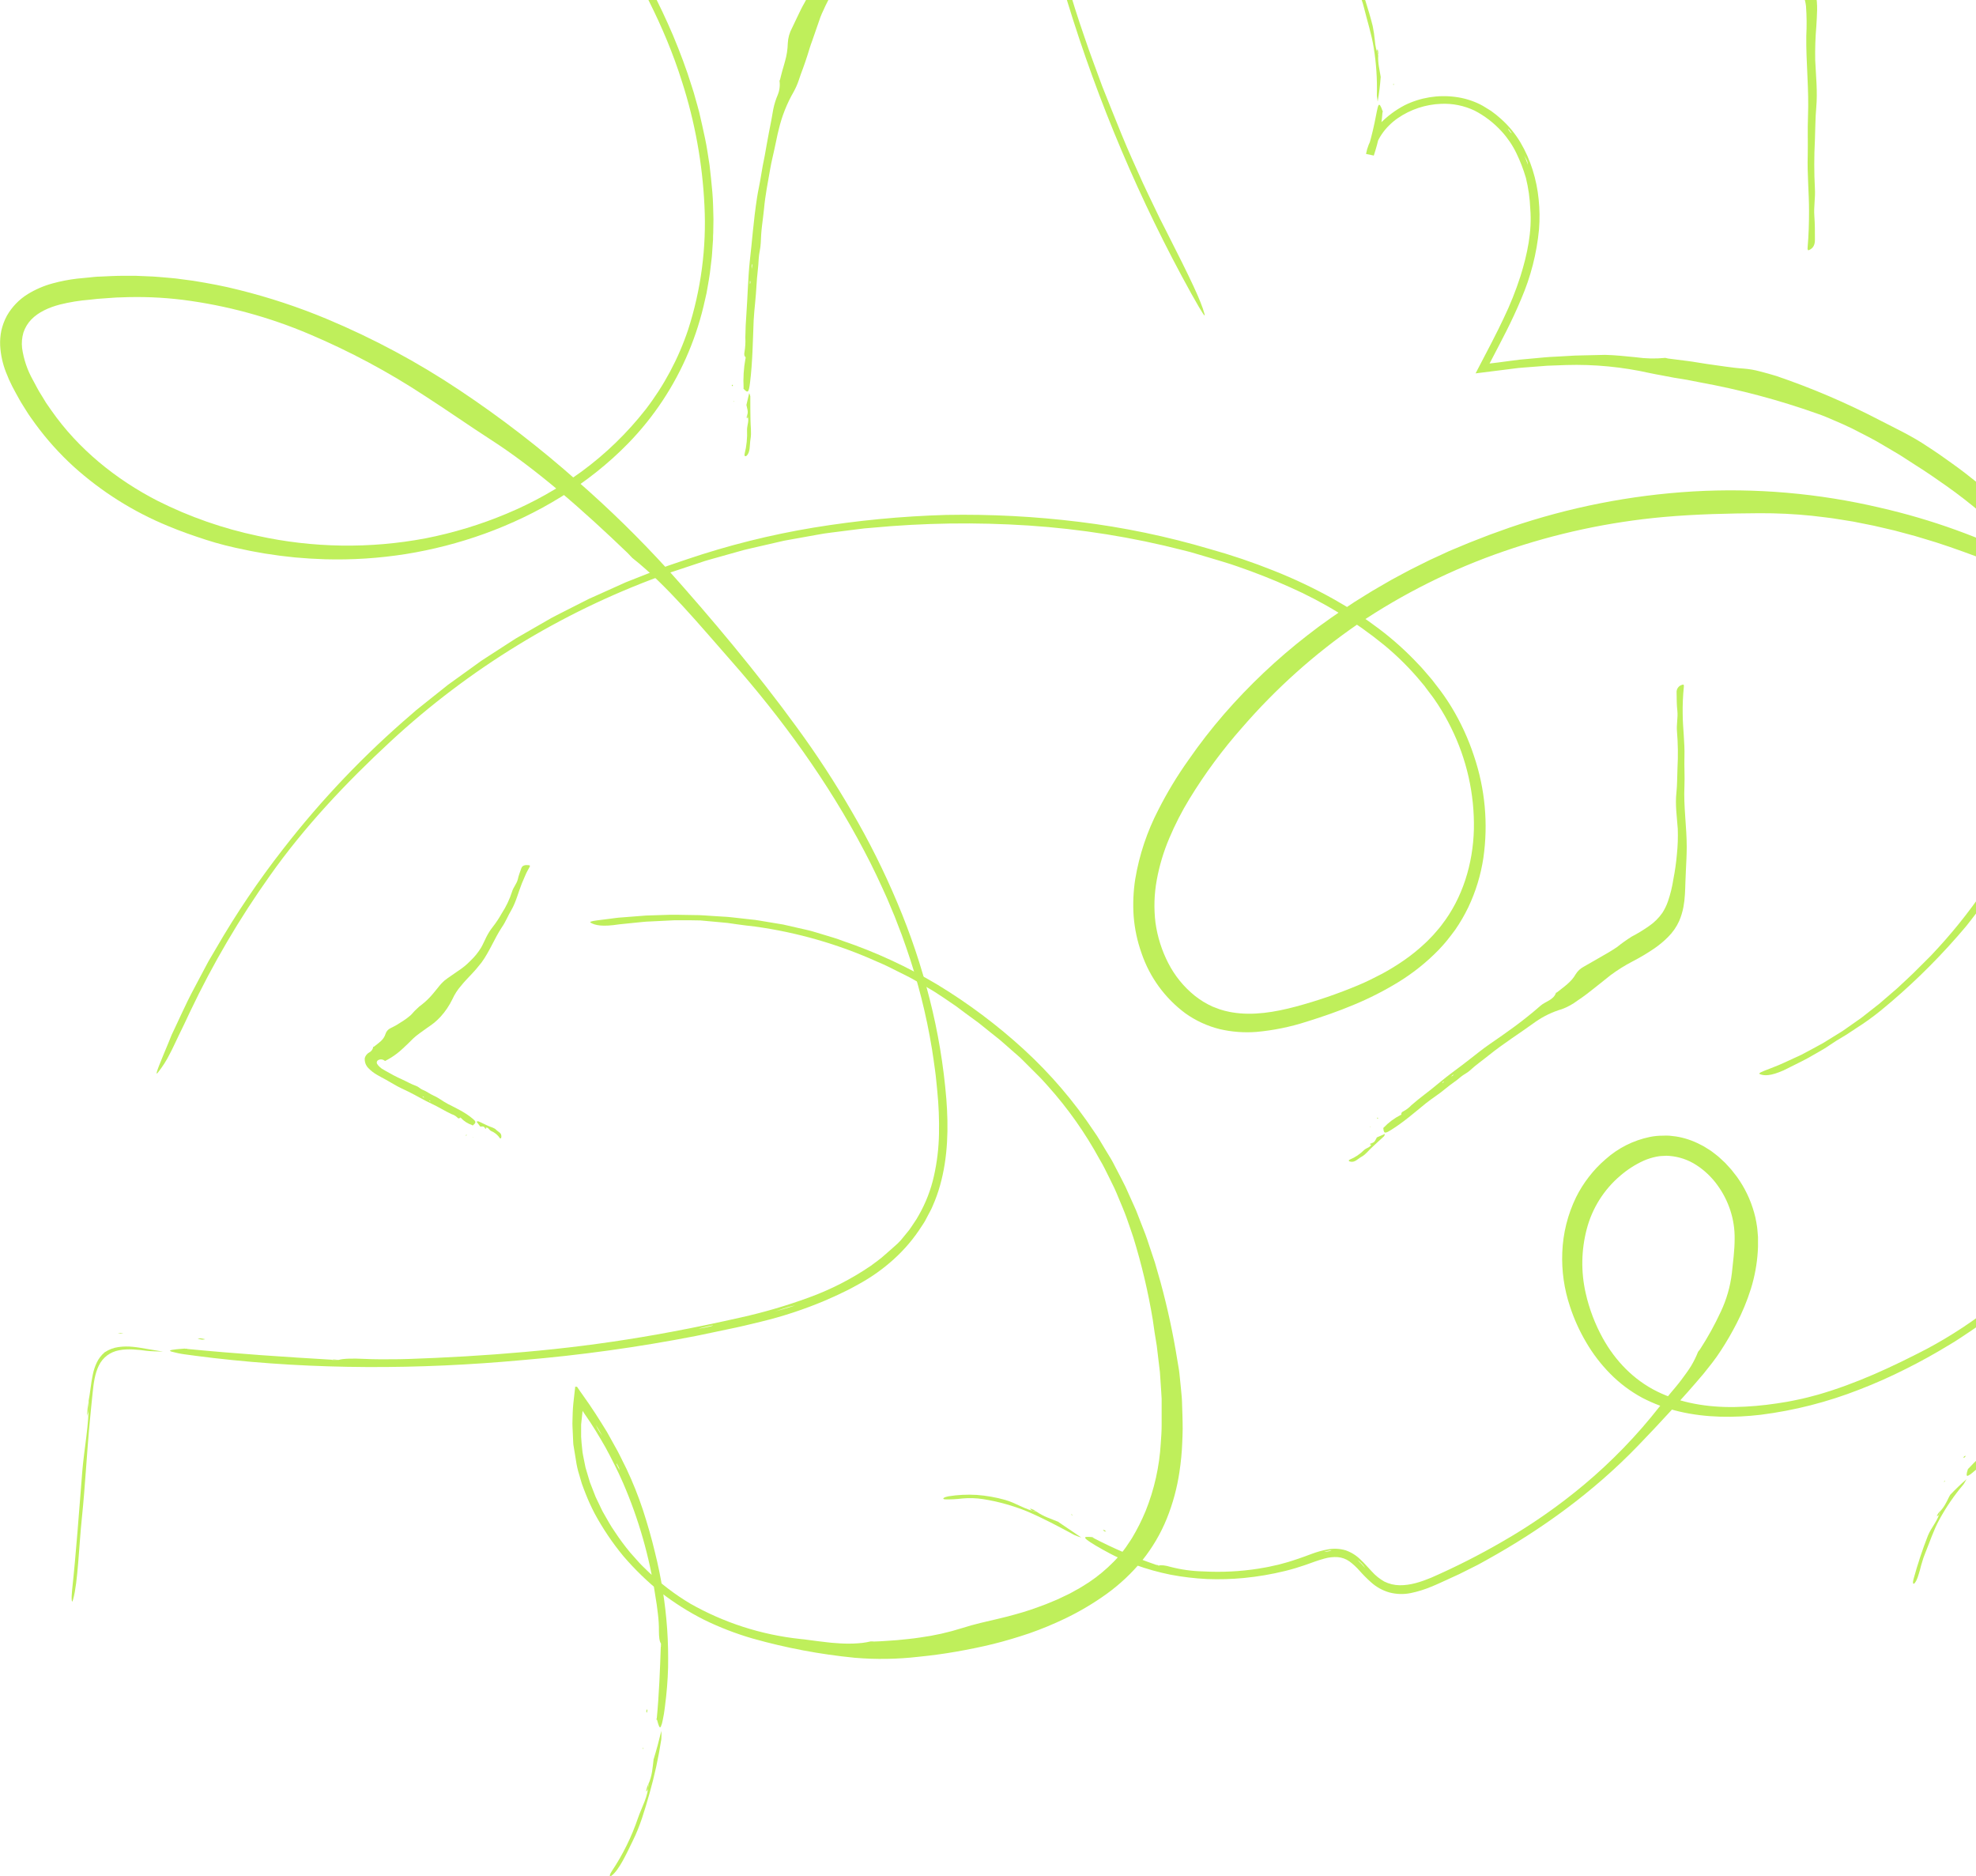 <svg width="217" height="206" viewBox="0 0 217 206" fill="none" xmlns="http://www.w3.org/2000/svg">
<g clip-path="url(#clip0_217_5018)">
<path d="M483.045 110.922C482.182 112.905 481.829 113.782 482.3 113.178C482.771 112.575 484.103 110.522 486.251 106.469C494.965 90.163 499.929 71.426 500.072 52.549L500.09 50.56L500.062 48.571L500.062 47.577L500.026 46.582L499.947 44.59C499.92 43.929 499.868 43.266 499.825 42.602C499.783 41.938 499.752 41.274 499.686 40.613C499.564 39.291 499.461 37.963 499.29 36.641L499.056 34.658L498.771 32.678L498.628 31.687L498.461 30.701L498.12 28.727C497.619 26.105 497.066 23.485 496.376 20.896C494.327 13.037 491.68 5.479 488.039 -1.886C486.03 -5.939 483.692 -10.317 481.027 -14.316C479.604 -16.484 478.072 -18.561 476.519 -20.644L475.304 -22.16C474.899 -22.663 474.51 -23.182 474.088 -23.676C473.252 -24.664 472.44 -25.674 471.565 -26.629C468.146 -30.51 464.448 -34.138 460.502 -37.483L458.73 -38.966L456.921 -40.4C456.617 -40.636 456.313 -40.879 456.009 -41.112L455.098 -41.804C454.49 -42.258 453.882 -42.731 453.241 -43.174C450.742 -44.972 448.165 -46.655 445.545 -48.265C442.925 -49.875 440.217 -51.342 437.469 -52.718C436.785 -53.07 436.083 -53.389 435.393 -53.725L434.354 -54.225C434.004 -54.389 433.652 -54.529 433.302 -54.698L431.193 -55.632L429.065 -56.514C417.622 -61.173 405.462 -63.84 393.115 -64.397C390.076 -64.552 386.951 -64.504 383.809 -64.397C380.666 -64.291 377.426 -63.909 374.286 -62.833C372.697 -62.288 371.198 -61.511 369.837 -60.529C369.484 -60.292 369.174 -60.001 368.843 -59.734L368.721 -59.631C368.663 -59.577 368.606 -59.519 368.551 -59.462C368.441 -59.348 368.339 -59.226 368.247 -59.098C368.082 -58.858 367.944 -58.601 367.837 -58.331C367.652 -57.868 367.53 -57.383 367.475 -56.887C367.428 -56.442 367.413 -55.995 367.429 -55.547C367.526 -53.926 367.786 -52.318 368.204 -50.748C368.299 -50.369 368.396 -49.99 368.508 -49.617L368.545 -49.477L368.566 -49.408L368.566 -49.389L368.566 -49.329L368.566 -49.238C368.579 -49.151 368.586 -49.062 368.587 -48.974C368.588 -48.926 368.58 -48.879 368.563 -48.835C368.557 -48.825 368.549 -48.818 368.539 -48.813L368.52 -48.813C368.52 -48.813 368.487 -48.813 368.469 -48.844C368.382 -48.963 368.305 -49.088 368.238 -49.22L368.198 -49.271L368.113 -49.386L368.028 -49.496L367.989 -49.55L367.782 -49.796C367.156 -50.551 366.524 -51.312 365.861 -52.055C364.548 -53.543 363.165 -55.002 361.706 -56.381C360.013 -57.971 358.223 -59.457 356.348 -60.829C354.485 -62.196 352.585 -63.458 350.701 -64.692C346.893 -67.183 342.946 -69.453 338.877 -71.492C330.764 -75.538 322.236 -78.696 313.441 -80.909C310.723 -81.613 307.97 -82.189 305.234 -82.728C303.857 -82.968 302.499 -83.229 301.11 -83.441C299.721 -83.653 298.359 -83.874 296.976 -84.029C291.465 -84.738 285.914 -85.099 280.357 -85.108C274.799 -85.109 269.247 -84.744 263.737 -84.017C258.203 -83.275 252.73 -82.133 247.361 -80.6C240.801 -78.777 234.456 -76.257 228.435 -73.084C227.696 -72.674 226.948 -72.286 226.222 -71.871L224.058 -70.57C223.35 -70.116 222.654 -69.661 221.952 -69.185L221.429 -68.839L220.921 -68.469L219.903 -67.73C217.221 -65.753 214.714 -63.55 212.411 -61.144C210.742 -59.36 209.201 -57.46 207.8 -55.459L207.275 -54.708C207.095 -54.459 206.922 -54.207 206.767 -53.944L205.816 -52.376C205.658 -52.109 205.49 -51.864 205.341 -51.582C205.193 -51.3 205.037 -51.024 204.904 -50.739C204.621 -50.172 204.381 -49.593 204.153 -49.011C203.298 -46.688 202.712 -44.277 202.405 -41.822C202.09 -39.399 201.943 -36.958 201.965 -34.515C201.995 -29.632 202.566 -24.768 203.667 -20.01C204.207 -17.596 204.974 -15.238 205.958 -12.967C206.472 -11.775 207.137 -10.655 207.937 -9.632C208.391 -9.053 208.951 -8.566 209.587 -8.195C209.963 -7.982 210.376 -7.841 210.803 -7.78C211.261 -7.723 211.726 -7.766 212.165 -7.907C212.604 -8.059 213.009 -8.296 213.356 -8.604C213.676 -8.901 213.943 -9.25 214.147 -9.635C214.491 -10.313 214.713 -11.047 214.8 -11.803C214.949 -13.152 214.929 -14.515 214.739 -15.86C214.381 -18.431 213.801 -20.968 213.004 -23.439C211.445 -28.324 209.491 -33.074 207.162 -37.644C205.695 -40.559 204.09 -43.398 202.348 -46.161C200.604 -48.933 198.675 -51.585 196.573 -54.098C195.511 -55.363 194.379 -56.566 193.181 -57.703L192.725 -58.127L192.257 -58.528L191.327 -59.331C190.719 -59.865 190.093 -60.41 189.43 -60.893L187.479 -62.387L185.452 -63.773C185.111 -64 184.78 -64.243 184.433 -64.455L183.382 -65.092L182.333 -65.725C181.981 -65.938 181.637 -66.156 181.269 -66.332L179.105 -67.487C178.926 -67.584 178.747 -67.684 178.564 -67.772L178.008 -68.033L176.896 -68.554L175.786 -69.073C175.419 -69.255 175.033 -69.376 174.656 -69.549L172.382 -70.458L170.063 -71.262C169.677 -71.392 169.294 -71.544 168.902 -71.653L167.723 -71.995L166.571 -72.35C166.179 -72.465 165.787 -72.584 165.389 -72.653L162.997 -73.214C156.573 -74.602 149.974 -75.003 143.429 -74.403C141.828 -74.277 140.235 -74.067 138.657 -73.772C137.07 -73.486 135.498 -73.117 133.949 -72.668C130.827 -71.774 127.843 -70.454 125.083 -68.745C122.332 -66.996 119.909 -64.78 117.925 -62.196C115.992 -59.625 114.456 -56.78 113.366 -53.755C111.758 -49.335 111.023 -44.708 110.78 -40.112C110.584 -35.546 110.788 -30.972 111.388 -26.441C111.995 -21.942 112.768 -17.491 113.731 -13.067C114.695 -8.644 115.859 -4.275 117.19 0.085C120.599 11.254 125.172 22.035 130.834 32.254C132.177 34.652 132.402 34.91 132.265 34.437C131.885 33.036 130.849 30.826 128.01 25.247L127.357 23.964L126.734 22.67C126.32 21.806 125.901 20.945 125.5 20.078C124.718 18.331 123.916 16.591 123.193 14.817C122.469 13.043 121.755 11.261 121.044 9.472C120.387 7.653 119.691 5.867 119.08 4.03C116.232 -4.138 114.299 -12.91 112.834 -21.651C112.53 -23.561 112.226 -25.468 112.002 -27.396C111.777 -29.324 111.613 -31.256 111.521 -33.196C111.315 -37.082 111.467 -40.978 111.977 -44.836C112.477 -48.698 113.533 -52.468 115.111 -56.029C116.699 -59.58 119.008 -62.762 121.892 -65.377C122.88 -66.266 123.936 -67.077 125.05 -67.802C125.326 -67.99 125.606 -68.172 125.895 -68.336C126.183 -68.5 126.463 -68.681 126.752 -68.845C127.338 -69.148 127.922 -69.482 128.527 -69.755C129.132 -70.028 129.743 -70.307 130.35 -70.573C130.958 -70.84 131.59 -71.065 132.223 -71.274C133.48 -71.715 134.759 -72.091 136.055 -72.399C137.347 -72.72 138.657 -72.969 139.97 -73.178C140.627 -73.284 141.286 -73.372 141.946 -73.451C142.605 -73.529 143.268 -73.572 143.927 -73.633L144.918 -73.718C145.25 -73.745 145.578 -73.781 145.909 -73.784L147.894 -73.839L148.882 -73.866L149.872 -73.842L151.845 -73.784C155.7 -73.58 159.531 -73.053 163.297 -72.208L164.702 -71.874C165.167 -71.759 165.638 -71.662 166.097 -71.516L168.86 -70.713L171.577 -69.77C172.033 -69.621 172.47 -69.433 172.917 -69.255L174.245 -68.715C177.778 -67.236 181.174 -65.454 184.397 -63.388C187.611 -61.304 190.619 -58.92 193.381 -56.269C195.314 -54.295 197.09 -52.173 198.691 -49.923C200.296 -47.695 201.767 -45.375 203.138 -43.029C205.856 -38.335 208.204 -33.438 210.162 -28.381C211.118 -25.934 211.938 -23.436 212.618 -20.899C212.949 -19.634 213.226 -18.361 213.444 -17.078C213.663 -15.803 213.765 -14.51 213.748 -13.216C213.739 -12.575 213.664 -11.937 213.523 -11.312C213.401 -10.696 213.122 -10.122 212.715 -9.644C212.513 -9.419 212.262 -9.242 211.983 -9.126C211.71 -9.003 211.411 -8.95 211.113 -8.971C210.814 -8.994 210.524 -9.082 210.262 -9.229C209.993 -9.376 209.744 -9.556 209.521 -9.766C208.641 -10.675 207.93 -11.733 207.423 -12.891C206.885 -14.047 206.426 -15.239 206.05 -16.457C205.298 -18.903 204.728 -21.401 204.345 -23.931C203.952 -26.462 203.706 -29.014 203.609 -31.574C203.507 -34.138 203.577 -36.706 203.819 -39.26C204.047 -41.813 204.544 -44.336 205.302 -46.785C205.771 -48.281 206.416 -49.716 207.223 -51.06C207.648 -51.741 208.077 -52.425 208.508 -53.11C208.967 -53.771 209.451 -54.422 209.919 -55.084C211.881 -57.666 214.086 -60.057 216.502 -62.224C219.756 -65.1 223.298 -67.634 227.073 -69.785C230.857 -71.949 234.809 -73.808 238.89 -75.343C247.089 -78.427 255.621 -80.545 264.312 -81.655C268.084 -82.158 271.886 -82.489 275.697 -82.689C279.503 -82.894 283.316 -82.908 287.122 -82.731C295.173 -82.344 303.166 -81.166 310.985 -79.214C318.775 -77.264 326.359 -74.569 333.631 -71.168C338.048 -69.106 342.287 -66.82 346.141 -64.667C347.217 -64.046 348.315 -63.412 349.421 -62.742C350.527 -62.072 351.637 -61.372 352.743 -60.644C355.015 -59.179 357.183 -57.558 359.229 -55.793C361.312 -53.95 363.267 -51.967 365.08 -49.859L366.445 -48.256L367.94 -46.409L369.411 -44.572C369.663 -44.25 369.882 -44.005 370.107 -43.747C370.332 -43.489 370.545 -43.253 370.764 -43.02C371.022 -42.737 371.475 -42.258 371.572 -42.189C371.73 -42.05 371.907 -41.934 372.098 -41.846C372.154 -41.823 372.218 -41.823 372.274 -41.846C372.299 -41.866 372.32 -41.891 372.335 -41.919C372.35 -41.947 372.36 -41.978 372.362 -42.01C372.381 -42.131 372.381 -42.255 372.362 -42.377C372.274 -42.881 372.149 -43.379 371.988 -43.865C371.684 -44.872 371.298 -45.939 370.925 -47C370.164 -49.069 369.554 -51.19 369.101 -53.346C368.869 -54.429 368.78 -55.536 368.834 -56.642C368.859 -57.188 369.005 -57.723 369.262 -58.206C369.397 -58.442 369.577 -58.648 369.794 -58.813C370.004 -58.989 370.213 -59.173 370.426 -59.343C372.182 -60.656 374.171 -61.623 376.289 -62.193C379.651 -63.148 383.195 -63.376 386.711 -63.464C390.244 -63.557 393.78 -63.469 397.304 -63.2C400.841 -62.914 404.361 -62.448 407.85 -61.805C411.346 -61.172 414.807 -60.356 418.218 -59.361C430.556 -55.775 442.181 -50.088 452.578 -42.553C461.009 -36.485 468.544 -29.268 474.963 -21.111C480.234 -14.344 484.701 -6.99 488.273 0.804C491.846 8.588 494.584 16.727 496.44 25.086C498.002 32.123 498.918 39.288 499.175 46.492C499.307 50.081 499.28 53.673 499.096 57.267C498.911 60.857 498.549 64.437 498.044 68.003C497.46 72.345 496.573 76.642 495.388 80.861L495.029 82.162C494.905 82.589 494.789 83.011 494.689 83.402C494.522 83.999 494.399 84.606 494.321 85.221L494.291 85.321L494.324 85.227L494.245 85.46L493.926 86.461L493.947 86.34C491.129 94.706 487.558 102.799 483.276 110.522C483.294 110.483 483.291 110.474 483.236 110.54L483.133 110.762L483.236 110.592L483.081 110.877L483.045 110.922ZM491.333 7.295C491.081 6.689 490.795 6.043 490.513 5.376C490.37 5.039 490.23 4.7 490.096 4.345C489.963 3.99 489.817 3.638 489.689 3.269C489.856 3.66 490.017 4.03 490.169 4.381C490.321 4.733 490.446 5.079 490.58 5.406C490.841 6.067 491.087 6.683 491.333 7.295ZM495.494 20.426C495.376 19.996 495.272 19.614 495.19 19.265C495.108 18.916 494.996 18.601 494.908 18.292C494.71 17.588 494.728 17.537 494.938 18.195C495.057 18.577 495.202 19.071 495.312 19.492C495.367 19.756 495.403 19.98 495.494 20.426Z" fill="#BFEF5B"/>
<path d="M327.659 100.493C328.48 100.441 329.06 100.447 329.373 100.408C329.686 100.369 329.729 100.317 329.455 100.226C328.858 100.056 328.248 99.936 327.632 99.868L325.93 99.638L324.866 99.498C324.486 99.456 324.082 99.429 323.65 99.389C309.55 98.097 295.344 100.164 282.202 105.42C274.709 108.331 267.685 112.324 261.355 117.271C260.747 117.753 260.181 118.251 259.595 118.736C259.008 119.221 258.419 119.691 257.847 120.218C256.708 121.259 255.654 122.39 254.695 123.599C253.719 124.819 252.878 126.141 252.185 127.54C251.452 128.977 250.989 130.534 250.817 132.137C250.724 133.071 250.774 134.013 250.966 134.932C251.169 135.893 251.544 136.809 252.072 137.637C252.61 138.487 253.31 139.222 254.133 139.801C254.96 140.371 255.888 140.776 256.868 140.996C258.926 141.421 261.063 141.254 263.029 140.514C264.991 139.818 266.734 138.618 268.084 137.036C268.422 136.639 268.727 136.215 268.996 135.769C269.268 135.337 269.517 134.891 269.74 134.432C270.178 133.516 270.526 132.561 270.78 131.579C271.263 129.636 271.467 127.634 271.388 125.633C271.348 124.459 271.246 123.287 271.084 122.122C270.92 120.967 270.698 119.818 270.442 118.684C269.923 116.429 269.284 114.202 268.528 112.014C266.999 107.648 265.072 103.431 262.771 99.416C258.189 91.369 252.404 84.066 245.614 77.76C242.177 74.565 238.532 71.601 234.702 68.888C230.887 66.185 226.885 63.753 222.727 61.612C217.569 59.002 212.11 57.032 206.472 55.745C199.737 54.158 192.807 53.556 185.899 53.959C179.047 54.369 172.283 55.703 165.79 57.925L164.292 58.462L163.544 58.731L162.805 59.019L161.328 59.595L159.872 60.202L159.143 60.505L158.425 60.839L156.988 61.499L155.575 62.203C155.1 62.436 154.632 62.673 154.17 62.928L152.781 63.676L151.417 64.465C150.505 64.98 149.62 65.559 148.727 66.108C146.973 67.266 145.235 68.452 143.587 69.746C140.256 72.329 137.185 75.232 134.42 78.411C133.035 80.01 131.737 81.682 130.533 83.42C129.29 85.164 128.179 86.999 127.211 88.908C125.971 91.297 125.113 93.864 124.67 96.518C124.458 97.874 124.4 99.251 124.497 100.62C124.607 101.995 124.897 103.35 125.36 104.65C126.253 107.287 127.93 109.59 130.168 111.253C131.309 112.067 132.594 112.659 133.955 112.996C135.272 113.302 136.628 113.404 137.976 113.3C139.851 113.131 141.702 112.753 143.493 112.175C145.241 111.632 146.964 111.038 148.66 110.325C150.374 109.618 152.029 108.776 153.608 107.806C155.212 106.817 156.688 105.634 158 104.283C158.322 103.934 158.647 103.591 158.942 103.215C159.237 102.84 159.532 102.47 159.811 102.082C160.353 101.297 160.832 100.472 161.246 99.614C162.063 97.894 162.621 96.065 162.903 94.183C163.441 90.433 163.089 86.61 161.875 83.02C161.26 81.139 160.431 79.335 159.404 77.641C158.891 76.798 158.326 75.988 157.711 75.216L157.261 74.631L156.781 74.07C156.453 73.703 156.149 73.312 155.799 72.969C154.459 71.531 152.994 70.212 151.423 69.028C149.865 67.849 148.229 66.777 146.526 65.82C144.372 64.612 142.138 63.55 139.84 62.642C137.561 61.731 135.235 60.943 132.87 60.284C128.18 58.895 123.383 57.897 118.527 57.3C113.679 56.702 108.795 56.446 103.911 56.536C99.022 56.676 94.148 57.143 89.322 57.934C84.601 58.716 79.951 59.88 75.42 61.415L73.727 61.991C73.444 62.088 73.161 62.179 72.882 62.294L72.049 62.621L68.733 63.928L65.493 65.386L64.684 65.747C64.417 65.877 64.159 66.014 63.894 66.147L62.32 66.945L61.159 67.536L60.578 67.839L60.016 68.16L57.767 69.455L56.648 70.101L55.56 70.801L53.396 72.202L52.855 72.554L52.332 72.93L51.29 73.682L49.205 75.183L47.199 76.78L46.199 77.581L45.697 77.981L45.217 78.402C40.026 82.842 35.301 87.796 31.114 93.189C28.401 96.66 25.933 100.315 23.729 104.128L22.893 105.547L22.121 106.999C21.616 107.973 21.081 108.928 20.601 109.91C20.121 110.892 19.668 111.89 19.203 112.878L18.85 113.621L18.546 114.376L17.917 115.892C17.121 117.802 17.091 118.06 17.334 117.769C17.851 117.122 18.296 116.422 18.662 115.68C18.942 115.158 19.23 114.518 19.598 113.751C19.966 112.984 20.413 112.096 20.902 111.023C23.376 105.816 26.302 100.836 29.646 96.139C33.388 90.833 38.02 85.912 42.907 81.392C47.188 77.432 51.85 73.903 56.825 70.856C61.778 67.818 67.021 65.279 72.478 63.276L73.17 63.006L73.876 62.77L75.289 62.3L76.705 61.83L77.413 61.593C77.65 61.521 77.891 61.457 78.131 61.387L81.009 60.578L81.729 60.378C81.969 60.314 82.216 60.262 82.459 60.205L83.915 59.871L85.374 59.535L86.1 59.368L86.836 59.235L89.775 58.707L90.507 58.58L91.246 58.48L92.723 58.292L94.194 58.107L94.93 58.016C95.173 57.989 95.422 57.973 95.665 57.955C101.413 57.408 107.195 57.323 112.956 57.7C118.688 58.078 124.371 58.987 129.934 60.414C130.442 60.526 130.937 60.675 131.436 60.823L132.925 61.263C133.916 61.566 134.91 61.842 135.882 62.188C137.831 62.858 139.748 63.61 141.615 64.453C145.347 66.1 148.841 68.242 152 70.82C153.524 72.076 154.921 73.478 156.173 75.004L156.41 75.282L156.632 75.586L157.073 76.171C157.219 76.368 157.377 76.559 157.508 76.759L157.918 77.365C158.448 78.181 158.928 79.027 159.356 79.9C161.072 83.356 161.931 87.174 161.86 91.03C161.769 94.826 160.62 98.61 158.307 101.575C158.168 101.764 158.02 101.947 157.863 102.121C157.708 102.3 157.559 102.482 157.401 102.655C157.073 102.988 156.76 103.34 156.404 103.652C155.713 104.295 154.977 104.888 154.201 105.426C153.419 105.969 152.607 106.467 151.769 106.92C150.921 107.363 150.064 107.794 149.171 108.167C146.944 109.101 144.658 109.885 142.326 110.513C139.995 111.138 137.587 111.535 135.335 111.156C135.144 111.129 134.958 111.086 134.773 111.044C134.586 111.006 134.402 110.958 134.22 110.901L133.946 110.819L133.682 110.719L133.15 110.516C132.456 110.201 131.804 109.802 131.208 109.328C130.001 108.355 129.012 107.14 128.305 105.762C127.585 104.369 127.108 102.864 126.892 101.311C126.701 99.746 126.749 98.16 127.035 96.609C127.322 95.037 127.783 93.502 128.408 92.031C129.036 90.543 129.773 89.104 130.615 87.725C132.314 84.943 134.255 82.315 136.417 79.873C140.138 75.575 144.393 71.769 149.079 68.546C154.066 65.177 159.476 62.48 165.17 60.523C170.838 58.565 176.724 57.302 182.698 56.764C186.324 56.442 189.917 56.37 193.217 56.348C195.146 56.339 197.074 56.433 198.992 56.63C199.977 56.755 200.98 56.846 201.98 57.021L203.5 57.264L205.019 57.567L205.779 57.719L206.539 57.895L208.059 58.249L209.579 58.656L210.338 58.862L211.095 59.089C213.116 59.668 215.107 60.384 217.074 61.114C217.378 61.23 217.818 61.454 217.928 61.487C220.965 62.469 223.894 63.757 226.669 65.332C229.575 66.939 232.407 68.791 235.091 70.616C239.458 73.59 243.545 76.952 247.303 80.661C251.098 84.393 254.547 88.458 257.61 92.807C260.39 96.728 262.824 100.881 264.886 105.22C266.949 109.548 268.527 114.09 269.594 118.763C270.028 120.634 270.318 122.536 270.464 124.451C270.529 125.415 270.541 126.381 270.5 127.346C270.5 127.831 270.433 128.311 270.397 128.796L270.297 129.514C270.266 129.754 270.227 129.993 270.175 130.23L270.029 130.942L269.841 131.643C269.81 131.761 269.78 131.876 269.746 131.994L269.628 132.337C269.546 132.564 269.473 132.795 269.388 133.022C269.19 133.465 269.023 133.932 268.78 134.341C268.664 134.553 268.567 134.778 268.436 134.981L268.05 135.587C266.955 137.212 265.417 138.492 263.619 139.277C262.171 139.947 260.592 140.292 258.996 140.287C257.405 140.297 255.851 139.809 254.552 138.892C253.284 137.941 252.373 136.593 251.966 135.063C251.6 133.525 251.652 131.917 252.118 130.406C252.567 128.881 253.238 127.431 254.109 126.1C254.968 124.758 255.952 123.499 257.048 122.341C257.595 121.759 258.166 121.203 258.762 120.673C259.37 120.146 259.978 119.642 260.586 119.124C261.801 118.069 263.099 117.135 264.37 116.156C268.735 112.959 273.42 110.221 278.351 107.988C283.269 105.741 288.378 103.935 293.618 102.591C295.201 102.145 296.827 101.827 298.438 101.466C299.247 101.302 300.061 101.181 300.87 101.045C301.678 100.908 302.487 100.784 303.301 100.717C303.967 100.654 304.666 100.563 305.262 100.462C305.566 100.411 305.836 100.359 306.067 100.302C306.256 100.269 306.441 100.22 306.62 100.153L306.806 100.153L307.593 100.084L307.502 100.108L309.933 99.956L312.365 99.877L313.581 99.835L314.815 99.835L317.292 99.835L319.784 99.914L321.036 99.95L322.288 100.035L324.802 100.196L327.319 100.447C327.288 100.447 327.282 100.447 327.343 100.478L327.528 100.478L327.379 100.453L327.62 100.478L327.659 100.493ZM254.166 125.473C253.613 126.313 253.151 127.292 252.556 128.317C253.013 127.325 253.554 126.374 254.173 125.473L254.166 125.473ZM261.425 118.169C260.911 118.605 260.528 118.942 260.154 119.245C259.732 119.594 259.686 119.591 260.069 119.245C260.294 119.045 260.592 118.796 260.844 118.59C261.011 118.46 261.154 118.357 261.431 118.169L261.425 118.169Z" fill="#BFEF5B"/>
<path d="M20.27 148.069C18.954 148.166 18.376 148.242 18.82 148.397C19.299 148.531 19.786 148.633 20.279 148.7C21.045 148.809 22.102 148.943 23.476 149.109C34.567 150.392 45.992 150.377 57.317 149.337C63.722 148.799 70.093 147.914 76.401 146.687C77.617 146.447 78.793 146.177 79.985 145.935C80.593 145.814 81.173 145.686 81.769 145.547C82.365 145.407 82.957 145.268 83.55 145.119C85.955 144.541 88.308 143.766 90.586 142.803C91.218 142.518 91.875 142.248 92.519 141.921C92.841 141.76 93.176 141.618 93.495 141.436L94.464 140.905C95.774 140.174 96.998 139.298 98.112 138.295C99.322 137.209 100.377 135.963 101.245 134.59C101.355 134.42 101.476 134.256 101.574 134.077L101.859 133.537L102.145 132.998C102.244 132.819 102.332 132.635 102.409 132.446C102.739 131.705 103.014 130.941 103.233 130.16C104.114 127.034 104.166 123.793 103.926 120.673C103.622 116.96 103.007 113.278 102.087 109.667C101.176 106.064 99.991 102.536 98.54 99.113C97.103 95.69 95.443 92.364 93.571 89.156C91.714 85.945 89.685 82.836 87.492 79.842C83.17 73.903 78.115 67.866 73.286 62.482C70.199 59.096 66.921 55.888 63.469 52.874C59.365 49.223 55.01 45.864 50.436 42.82C45.866 39.771 41.013 37.167 35.944 35.043C32.797 33.726 29.554 32.653 26.242 31.832C24.595 31.408 22.899 31.102 21.233 30.829C20.811 30.768 20.388 30.72 19.966 30.662C19.543 30.604 19.121 30.544 18.692 30.516C17.844 30.447 16.993 30.353 16.139 30.334L14.86 30.28L13.577 30.28C12.72 30.28 11.866 30.328 11.012 30.368C10.583 30.368 10.158 30.431 9.729 30.471L8.45 30.595C7.542 30.702 6.644 30.877 5.763 31.12C4.808 31.38 3.895 31.774 3.052 32.29C2.099 32.878 1.31 33.696 0.757 34.667C0.481 35.178 0.277 35.723 0.149 36.289C0.035 36.834 -0.008 37.392 0.018 37.948C0.075 38.955 0.293 39.947 0.663 40.886C0.865 41.414 1.095 41.931 1.353 42.435C1.602 42.92 1.863 43.378 2.122 43.848C2.38 44.318 2.681 44.757 2.957 45.212C3.234 45.667 3.565 46.088 3.869 46.528C5.114 48.231 6.526 49.805 8.085 51.227C11.137 53.981 14.643 56.189 18.449 57.752C19.814 58.328 21.215 58.81 22.622 59.268C24.029 59.726 25.464 60.077 26.914 60.365C27.634 60.532 28.367 60.638 29.09 60.775L30.187 60.935C30.552 60.993 30.917 61.042 31.285 61.078L32.385 61.202L33.491 61.287C33.859 61.321 34.227 61.342 34.597 61.354L35.707 61.405C38.672 61.487 41.637 61.295 44.567 60.832C47.506 60.36 50.395 59.615 53.196 58.607C59.056 56.485 64.581 53.198 69 48.665C71.813 45.772 74.056 42.378 75.614 38.66C76.388 36.814 76.992 34.901 77.416 32.945L77.584 32.214L77.714 31.48C77.793 30.986 77.894 30.498 77.957 30.007L78.134 28.524C78.201 28.033 78.213 27.533 78.252 27.039L78.304 26.296C78.304 26.05 78.304 25.802 78.325 25.553C78.325 25.059 78.35 24.562 78.35 24.067C78.322 23.076 78.316 22.085 78.228 21.099C78.14 20.114 78.04 19.128 77.924 18.146C77.766 17.17 77.641 16.188 77.432 15.223C77.222 14.259 77.018 13.289 76.787 12.328C76.666 11.849 76.523 11.376 76.392 10.897L76.192 10.184L75.967 9.478C75.386 7.589 74.684 5.743 73.924 3.917C72.417 0.379 70.635 -3.037 68.596 -6.3C67.59 -7.928 66.535 -9.52 65.466 -11.087C64.396 -12.655 63.283 -14.186 62.168 -15.699C58.937 -20.17 55.339 -24.365 51.411 -28.242C47.46 -32.059 43.087 -35.497 38.096 -38.002C34.885 -39.637 31.433 -40.753 27.871 -41.309C27.424 -41.367 26.978 -41.437 26.531 -41.482C26.084 -41.528 25.649 -41.567 25.175 -41.597C24.207 -41.627 23.241 -41.497 22.315 -41.212C21.384 -40.94 20.505 -40.515 19.713 -39.954C19.292 -39.652 18.915 -39.292 18.595 -38.884C18.23 -38.429 17.986 -37.89 17.887 -37.316C17.809 -36.857 17.848 -36.386 18.002 -35.946C18.071 -35.721 18.173 -35.507 18.306 -35.312C18.474 -35.079 18.498 -35.133 18.455 -35.312C18.38 -35.632 18.334 -35.958 18.319 -36.286C18.301 -36.749 18.392 -37.209 18.583 -37.632C19.03 -38.599 20.103 -39.545 21.853 -40.273C22.939 -40.72 24.108 -40.926 25.282 -40.879C26.439 -40.806 27.592 -40.669 28.735 -40.47C31.032 -40.063 33.281 -39.42 35.445 -38.55C37.91 -37.546 40.255 -36.269 42.436 -34.745C44.635 -33.206 46.737 -31.535 48.734 -29.743C52.216 -26.608 55.424 -23.183 58.323 -19.504C61.236 -15.868 63.962 -12.087 66.493 -8.177C69.93 -2.841 72.997 2.914 74.894 8.963C76.314 13.373 77.144 17.951 77.362 22.579C77.594 27.193 76.985 31.81 75.565 36.207C74.508 39.363 72.932 42.321 70.9 44.96C68.877 47.543 66.51 49.837 63.864 51.779C61.31 53.637 58.547 55.189 55.63 56.403C52.764 57.604 49.782 58.51 46.731 59.107C40.634 60.259 34.366 60.167 28.306 58.837C24.497 58.037 20.808 56.748 17.331 55.002C12.717 52.637 8.577 49.284 5.617 45.033L5.064 44.236L4.559 43.408C4.203 42.868 3.924 42.283 3.611 41.719C3.001 40.635 2.599 39.446 2.425 38.214C2.361 37.643 2.411 37.065 2.571 36.514C2.747 35.981 3.04 35.494 3.428 35.089C4.216 34.267 5.368 33.757 6.571 33.439C7.652 33.17 8.753 32.992 9.863 32.906L10.711 32.812C10.993 32.784 11.276 32.772 11.559 32.751C12.127 32.721 12.696 32.654 13.264 32.651C15.538 32.553 17.816 32.643 20.075 32.921C24.864 33.534 29.545 34.803 33.986 36.692C38.426 38.573 42.684 40.852 46.709 43.502C49.171 45.094 51.545 46.755 53.782 48.199C58.852 51.449 64.061 56.045 68.93 60.723C69.11 60.896 69.374 61.211 69.447 61.266C73.24 64.258 76.851 68.652 80.295 72.56C85.863 78.878 90.933 85.849 94.908 93.428C95.82 95.135 96.632 96.888 97.422 98.649L97.981 99.983L98.261 100.65L98.519 101.324L99.039 102.673L99.519 104.034C100.787 107.671 101.734 111.411 102.352 115.213C102.482 115.968 102.57 116.729 102.683 117.499C102.795 118.269 102.847 119.036 102.932 119.809C103.087 121.36 103.149 122.919 103.118 124.478C103.092 126.04 102.906 127.595 102.564 129.12C102.225 130.639 101.659 132.099 100.884 133.45C100.731 133.732 100.562 134.004 100.376 134.265C100.194 134.529 100.03 134.805 99.835 135.06L99.227 135.805C99.124 135.93 99.027 136.057 98.923 136.175L98.589 136.521L97.881 137.155L97.157 137.788C96.686 138.228 96.148 138.583 95.638 138.974C93.51 140.426 91.207 141.603 88.784 142.479C86.362 143.363 83.885 144.088 81.368 144.649C78.845 145.216 76.316 145.75 73.769 146.223C69.478 147.031 65.171 147.665 60.849 148.124C56.527 148.582 52.196 148.894 47.843 149.091C46.521 149.134 45.193 149.215 43.861 149.234C42.53 149.252 41.208 149.261 39.91 149.197C38.834 149.14 37.637 149.158 37.202 149.312L37.138 149.312L37.199 149.312L37.05 149.312L36.415 149.312L36.491 149.294C31.324 148.991 25.959 148.636 20.534 148.106C20.561 148.106 20.565 148.106 20.516 148.078L20.367 148.078L20.485 148.097L20.291 148.078L20.27 148.069ZM84.784 144.089C85.562 143.879 86.361 143.506 87.304 143.34C86.331 143.646 85.556 143.879 84.784 144.082L84.784 144.089ZM76.66 145.883C77.189 145.768 77.571 145.665 77.967 145.58C78.401 145.492 78.432 145.517 78.03 145.623C77.796 145.683 77.492 145.75 77.231 145.798C77.067 145.835 76.93 145.85 76.66 145.877L76.66 145.883Z" fill="#BFEF5B"/>
<path d="M36.506 149.282L36.613 149.258L37.154 149.309L37.065 149.309L36.506 149.282Z" fill="#BFEF5B"/>
<path d="M7.915 174.623C8.358 170.521 8.68 165.964 9.036 161.555C9.246 158.996 9.799 156.356 9.738 153.797L9.72 153.897L9.72 153.866C9.72 153.866 9.72 153.803 9.738 153.797L9.72 153.869C9.921 152.842 9.984 151.874 10.185 150.953C10.275 150.49 10.422 150.04 10.623 149.613C10.829 149.174 11.129 148.784 11.501 148.473C11.468 148.49 11.436 148.51 11.407 148.533C11.407 148.533 11.571 148.418 11.577 148.412L11.498 148.476C11.953 148.17 12.473 147.972 13.018 147.9C13.548 147.827 14.085 147.82 14.616 147.878C15.148 147.93 15.683 148.024 16.227 148.121L17.905 148.403C17.063 148.364 16.589 148.37 16.127 148.315C15.106 148.182 14.075 148.06 13.088 148.251C12.608 148.337 12.154 148.532 11.762 148.821C11.373 149.116 11.06 149.499 10.851 149.94C10.416 150.825 10.288 151.853 10.179 152.869C10.069 153.885 9.975 154.919 9.875 155.94C9.531 159.494 9.364 163.093 8.99 166.682C8.662 169.817 8.559 173.701 8.039 175.575C7.866 176.266 7.823 175.493 7.915 174.623Z" fill="#BFEF5B"/>
<path d="M21.726 146.999C21.726 146.972 21.902 146.963 22.029 146.945C22.212 146.978 22.528 147.023 22.534 147.039C22.54 147.054 22.349 147.072 22.23 147.09C22.051 147.057 21.735 147.014 21.726 146.999Z" fill="#BFEF5B"/>
<path d="M9.568 155.382L9.547 155.482L9.547 155.367L9.562 155.367C9.588 154.873 9.645 154.381 9.732 153.894C9.72 154.412 9.802 154.961 9.568 155.382Z" fill="#BFEF5B"/>
<path d="M20.276 148.069L20.382 148.087L20.306 148.087L20.276 148.069Z" fill="#BFEF5B"/>
<path d="M13.261 146.42L12.923 146.435L13.227 146.362C13.338 146.356 13.448 146.356 13.559 146.362C13.46 146.387 13.361 146.407 13.261 146.42Z" fill="#BFEF5B"/>
<path d="M151.833 12.197C151.638 11.621 151.496 11.379 151.386 11.564C151.277 11.749 151.176 12.361 150.949 13.495C150.71 14.632 150.415 15.756 150.064 16.864L150.803 17.021C150.953 16.205 151.271 15.428 151.739 14.741C151.971 14.396 152.238 14.075 152.535 13.783C152.83 13.486 153.152 13.216 153.496 12.977C154.9 12.011 156.551 11.464 158.255 11.4C159.52 11.343 160.78 11.596 161.924 12.137C163.046 12.718 164.055 13.493 164.905 14.426C165.557 15.138 166.102 15.941 166.522 16.809C166.948 17.688 167.299 18.601 167.574 19.538C167.846 20.648 168.006 21.782 168.051 22.924C168.258 25.404 167.726 27.921 166.972 30.331C166.462 31.92 165.841 33.471 165.115 34.973C164.939 35.352 164.753 35.731 164.568 36.107L163.823 37.581L162.045 40.995L165.143 40.606L166.72 40.406C167.045 40.37 167.158 40.37 167.328 40.355L167.845 40.315L169.911 40.155L171.984 40.079C175.073 39.987 178.161 40.284 181.175 40.961C181.595 41.055 182.032 41.128 182.482 41.213C182.932 41.298 183.394 41.392 183.853 41.474C184.312 41.555 184.795 41.631 185.269 41.704L186.692 41.983C191.068 42.778 195.373 43.926 199.564 45.415C200.217 45.633 200.846 45.909 201.475 46.182C202.105 46.455 202.734 46.722 203.345 47.025C204.56 47.653 205.776 48.238 206.943 48.956C207.527 49.305 208.116 49.639 208.694 49.993L210.405 51.097C211.557 51.815 212.667 52.595 213.776 53.371C215.122 54.329 216.414 55.326 217.633 56.378C218.832 57.415 219.962 58.529 221.016 59.714C222.55 61.462 223.734 63.489 224.502 65.683C225.265 67.912 225.683 70.244 225.742 72.599C225.805 75.086 225.601 77.572 225.134 80.015C224.566 83.152 223.678 86.223 222.484 89.181C221.279 92.162 219.75 95.003 217.925 97.652C216.158 100.246 214.181 102.691 212.013 104.962L210.797 106.174L210.189 106.781L209.581 107.36L208.341 108.518L207.059 109.622L206.417 110.177L205.755 110.698L204.421 111.744L203.035 112.72L202.339 113.205L201.615 113.654L200.682 114.23C200.378 114.424 200.074 114.615 199.734 114.782C199.093 115.131 198.454 115.482 197.807 115.816L195.831 116.725C195.172 117.029 194.491 117.271 193.819 117.538C193.147 117.805 193.132 117.878 193.284 117.941C193.734 118.12 194.421 118.163 195.877 117.517C196.743 117.074 197.625 116.665 198.479 116.204L199.749 115.482L200.381 115.112C200.591 114.985 200.792 114.846 200.989 114.712C201.445 114.409 201.901 114.106 202.39 113.83C202.88 113.554 203.326 113.224 203.801 112.92C204.751 112.322 205.664 111.667 206.536 110.959C209.569 108.476 212.39 105.746 214.97 102.797L215.624 102.036C215.843 101.784 216.061 101.53 216.259 101.26C216.664 100.73 217.076 100.199 217.493 99.665C218.271 98.57 219.077 97.494 219.8 96.375C220.07 95.966 220.35 95.56 220.602 95.141L221.326 93.868C221.818 93.025 222.213 92.137 222.63 91.26C223.429 89.498 224.109 87.684 224.663 85.83C225.516 83.208 226.152 80.521 226.566 77.796C226.951 75.17 227.046 72.511 226.851 69.864C226.647 67.17 225.969 64.532 224.848 62.072C224.115 60.514 223.175 59.06 222.052 57.752C220.575 56.015 218.934 54.425 217.15 53.004C216.27 52.288 215.372 51.601 214.454 50.942C213.542 50.284 212.612 49.626 211.66 49.017C210.031 47.91 208.235 47.07 206.493 46.17C202.811 44.251 198.988 42.615 195.056 41.276C194.448 41.095 193.84 40.919 193.254 40.773C192.678 40.617 192.089 40.516 191.494 40.47C190.19 40.388 188.841 40.142 187.436 39.961C186.734 39.864 186.035 39.721 185.309 39.633L183.181 39.363C183.075 39.348 182.908 39.288 182.877 39.294C181.8 39.401 180.713 39.378 179.64 39.224C178.519 39.115 177.376 38.987 176.273 38.963L173.589 39.024C173.142 39.024 172.695 39.054 172.246 39.081L170.899 39.157C169.987 39.188 169.106 39.288 168.209 39.369L166.86 39.491C166.404 39.545 165.948 39.612 165.492 39.67C164.851 39.755 164.191 39.849 163.58 39.912C164.206 38.718 164.817 37.55 165.404 36.392C165.99 35.234 166.544 34.045 167.048 32.839C168.1 30.404 168.763 27.82 169.012 25.18C169.1 24.084 169.087 22.982 168.972 21.887C168.864 20.791 168.643 19.709 168.313 18.659C167.982 17.599 167.53 16.582 166.966 15.627C166.39 14.668 165.673 13.801 164.839 13.056C164.489 12.741 164.122 12.446 163.738 12.173C163.541 12.043 163.337 11.925 163.13 11.797L162.826 11.612L162.523 11.452C161.67 11.032 160.752 10.757 159.808 10.639C157.912 10.391 155.984 10.707 154.268 11.549C153.231 12.092 152.29 12.8 151.48 13.644C151.134 13.98 150.873 14.465 150.915 14.708L150.915 14.732L150.933 14.711L150.897 14.765L150.763 15.011L150.763 14.975C150.399 15.566 150.145 16.218 150.012 16.9L150.866 17.082C151.383 15.538 151.704 13.936 151.824 12.313C151.824 12.313 151.824 12.313 151.851 12.313L151.851 12.246L151.851 12.297L151.851 12.213L151.833 12.197ZM167.376 17.049C167.446 17.203 167.547 17.352 167.632 17.515C167.721 17.689 167.771 17.879 167.781 18.073C167.708 17.87 167.65 17.688 167.58 17.521L167.376 17.049ZM165.553 14.065C165.69 14.196 165.814 14.339 165.924 14.493C166.036 14.644 166.018 14.672 165.896 14.544C165.817 14.461 165.745 14.372 165.68 14.277C165.638 14.207 165.601 14.134 165.568 14.059L165.553 14.065Z" fill="#BFEF5B"/>
<path d="M150.745 14.98L150.745 14.926L150.9 14.738L150.882 14.771L150.745 14.98Z" fill="#BFEF5B"/>
<path d="M149.11 -2.483C149.657 -0.791 150.292 1.031 150.745 2.85C150.857 3.39 150.938 3.936 150.988 4.485C151.028 5.035 151.152 5.576 151.356 6.088C151.356 6.088 151.356 6.061 151.356 6.046L151.356 6.076L151.356 6.043C151.295 6.953 151.508 7.665 151.626 8.444L151.626 8.399L151.626 8.484L151.626 8.444C151.562 9.354 151.45 10.26 151.292 11.158C151.258 10.803 151.204 10.606 151.204 10.412C151.251 8.687 151.137 6.961 150.863 5.258C150.629 3.778 150.161 2.347 149.8 0.883C149.496 -0.412 148.733 -1.846 148.76 -2.756C148.781 -3.107 148.994 -2.844 149.11 -2.483Z" fill="#BFEF5B"/>
<path d="M152.967 12.91C152.991 12.91 153.009 12.992 153.031 13.043C153.017 13.12 152.995 13.195 152.964 13.267C152.936 13.267 152.921 13.182 152.9 13.131C152.914 13.055 152.936 12.981 152.967 12.91Z" fill="#BFEF5B"/>
<path d="M151.283 5.418L151.283 5.373L151.31 5.415L151.292 5.415C151.348 5.618 151.369 5.83 151.356 6.04C151.286 5.837 151.128 5.63 151.283 5.418Z" fill="#BFEF5B"/>
<path d="M151.833 12.201C151.831 12.216 151.831 12.232 151.833 12.248L151.833 12.213L151.833 12.201Z" fill="#BFEF5B"/>
<path d="M153.003 9.275L153.031 9.16L153.064 9.262C153.06 9.302 153.05 9.34 153.037 9.377C153.037 9.377 153.015 9.311 153.003 9.275Z" fill="#BFEF5B"/>
<path d="M120.014 168.777C119.36 168.714 119.059 168.717 119.199 168.905C119.339 169.092 119.922 169.478 121.059 170.117C121.634 170.436 122.214 170.754 122.822 171.027C123.43 171.3 124.038 171.56 124.664 171.806C125.925 172.265 127.22 172.627 128.536 172.892C129.863 173.145 131.207 173.305 132.557 173.371C133.912 173.423 135.268 173.385 136.618 173.255C138.143 173.106 139.655 172.848 141.143 172.482C141.514 172.382 141.891 172.297 142.259 172.179L143.359 171.824C144.08 171.567 144.763 171.306 145.438 171.127C145.916 170.988 146.415 170.933 146.912 170.966C147.365 171.005 147.8 171.162 148.174 171.421C148.585 171.724 148.962 172.07 149.298 172.455C149.695 172.904 150.118 173.329 150.566 173.728C151.148 174.254 151.845 174.638 152.602 174.85C153.369 175.049 154.172 175.068 154.948 174.908C155.716 174.747 156.466 174.513 157.188 174.21C157.9 173.925 158.55 173.604 159.225 173.301L160.231 172.84L161.219 172.346L162.206 171.852C162.535 171.685 162.851 171.497 163.176 171.321C169.303 167.934 175.011 163.787 179.893 158.723C182.303 156.228 184.832 153.487 187.072 150.84C187.376 150.455 187.71 150.046 188.032 149.628L188.512 148.979L188.977 148.291C189.607 147.33 190.184 146.336 190.707 145.313C191.337 144.099 191.861 142.833 192.272 141.529C192.691 140.19 192.947 138.806 193.035 137.406C193.056 137.051 193.072 136.697 193.059 136.342L193.059 135.808L193.014 135.275C192.996 135.096 192.992 134.923 192.962 134.738L192.874 134.189C192.814 133.827 192.731 133.468 192.628 133.116C192.236 131.718 191.603 130.4 190.755 129.22L190.342 128.689L190.135 128.426C190.063 128.341 189.987 128.259 189.911 128.177L189.455 127.68L188.959 127.219L188.71 126.991L188.443 126.779L187.902 126.364L187.318 125.997C187.221 125.936 187.126 125.87 187.014 125.815L186.71 125.66C185.874 125.222 184.971 124.923 184.038 124.775L183.324 124.693C183.084 124.678 182.844 124.678 182.604 124.693C182.125 124.691 181.647 124.737 181.178 124.833C179.368 125.207 177.69 126.053 176.315 127.286C175.642 127.862 175.031 128.506 174.492 129.208C173.949 129.905 173.478 130.655 173.084 131.445C172.16 133.345 171.643 135.417 171.565 137.527C171.486 139.54 171.774 141.551 172.416 143.461C172.866 144.836 173.465 146.157 174.203 147.402C174.934 148.653 175.819 149.807 176.838 150.837C177.866 151.88 179.044 152.765 180.333 153.463C181.626 154.136 182.997 154.645 184.415 154.979C187.376 155.673 190.418 155.676 193.348 155.337C197.06 154.867 200.699 153.938 204.181 152.572C205.915 151.905 207.614 151.151 209.271 150.313C210.937 149.488 212.56 148.576 214.153 147.608C214.937 147.148 215.672 146.635 216.441 146.126C217.21 145.617 217.925 145.074 218.63 144.504C219.335 143.934 220.037 143.364 220.73 142.788C221.423 142.212 222.089 141.608 222.733 140.99C226.608 137.394 229.669 133.192 232.252 128.689C233.905 125.784 235.313 122.747 236.462 119.609C236.735 118.872 236.702 118.76 236.547 118.854C236.253 119.04 236.005 119.291 235.824 119.588C235.677 119.818 235.548 120.059 235.438 120.309C235.271 120.653 235.123 121.005 234.994 121.364C234.214 123.397 233.326 125.387 232.334 127.325C231.237 129.523 229.696 131.57 228.243 133.61C225.692 137.195 222.634 140.394 219.165 143.106C216.823 144.989 214.311 146.65 211.66 148.069C207.776 150.089 203.852 151.917 199.67 153.123C198.913 153.327 198.15 153.536 197.391 153.684C197.011 153.76 196.631 153.848 196.248 153.912L195.099 154.094C193.575 154.325 192.038 154.455 190.497 154.485C187.503 154.533 184.531 154.042 181.956 152.766C179.382 151.489 177.379 149.394 176.014 146.926C175.158 145.374 174.526 143.709 174.136 141.981C173.607 139.658 173.647 137.242 174.255 134.938C174.855 132.642 176.154 130.587 177.972 129.056C178.733 128.403 179.582 127.86 180.495 127.443C180.946 127.244 181.418 127.095 181.902 126.998L182.263 126.94C182.385 126.922 182.507 126.925 182.628 126.916C182.871 126.89 183.115 126.89 183.358 126.916C184.404 127.003 185.411 127.347 186.291 127.919C187.182 128.497 187.959 129.234 188.582 130.093C189.211 130.949 189.698 131.9 190.026 132.91C190.351 133.912 190.509 134.961 190.494 136.014C190.494 137.309 190.312 138.579 190.19 139.792C190.015 141.257 189.604 142.684 188.974 144.019C188.313 145.448 187.55 146.829 186.692 148.151C186.628 148.248 186.491 148.388 186.476 148.427C186.26 148.977 185.997 149.507 185.692 150.013C185.37 150.522 185.002 151.022 184.622 151.529C184.242 152.035 183.832 152.508 183.428 152.99C183.023 153.472 182.64 153.963 182.251 154.436C179.785 157.587 176.994 160.471 173.923 163.041C171.14 165.365 168.158 167.442 165.012 169.247C162.475 170.72 159.855 172.048 157.167 173.225C156.055 173.683 154.888 174.071 153.705 174.053C153.122 174.046 152.547 173.908 152.024 173.649C151.513 173.36 151.052 172.989 150.66 172.552C150.243 172.121 149.848 171.642 149.395 171.224C148.937 170.771 148.382 170.427 147.772 170.217C147.151 170.034 146.495 169.998 145.858 170.111C145.244 170.22 144.641 170.386 144.058 170.605C143.569 170.778 143.095 170.975 142.611 171.13C142.128 171.285 141.651 171.457 141.162 171.585C140.915 171.651 140.675 171.724 140.429 171.785L139.688 171.949C139.195 172.073 138.694 172.14 138.198 172.231C136.199 172.544 134.173 172.645 132.153 172.534C130.921 172.509 129.697 172.339 128.506 172.027C128.028 171.879 127.478 171.806 127.247 171.9L127.22 171.9L127.244 171.9L127.177 171.876L126.892 171.8L126.931 171.8C124.587 170.998 122.306 170.022 120.108 168.88C120.108 168.88 120.126 168.88 120.108 168.853L120.038 168.838L120.083 168.871L120.001 168.829L120.014 168.777ZM149.07 171.275C149.413 171.504 149.703 171.804 149.918 172.155C149.652 171.846 149.369 171.553 149.07 171.275ZM145.441 170.366C145.641 170.31 145.844 170.268 146.049 170.239C146.259 170.239 146.274 170.254 146.082 170.29C145.97 170.32 145.824 170.336 145.703 170.357C145.581 170.378 145.572 170.363 145.441 170.372L145.441 170.366Z" fill="#BFEF5B"/>
<path d="M126.947 171.773L127.001 171.773L127.235 171.882L127.193 171.882L126.947 171.773Z" fill="#BFEF5B"/>
<path d="M104.142 164.29C105.174 164.124 106.22 164.072 107.263 164.135C108.32 164.213 109.366 164.396 110.385 164.684C111.57 165.015 112.616 165.773 113.832 165.982L113.792 165.955L113.807 165.955L113.832 165.979L113.804 165.955C114.622 166.528 115.433 166.761 116.236 167.095L116.193 167.064L116.275 167.11L116.233 167.11L118.755 168.817C118.486 168.737 118.222 168.641 117.965 168.529C116.251 167.598 114.528 166.679 112.762 165.93C111.216 165.305 109.604 164.858 107.956 164.596C107.2 164.48 106.433 164.457 105.671 164.527C105.034 164.608 104.392 164.64 103.75 164.621C103.382 164.56 103.716 164.369 104.142 164.29Z" fill="#BFEF5B"/>
<path d="M121.123 167.998C121.123 167.974 121.217 167.998 121.275 167.998C121.344 168.04 121.408 168.089 121.466 168.143C121.466 168.167 121.369 168.143 121.312 168.143C121.245 168.095 121.12 168.016 121.123 167.998Z" fill="#BFEF5B"/>
<path d="M113.151 165.654L113.111 165.624L113.175 165.624L113.175 165.639C113.398 165.711 113.611 165.813 113.807 165.942C113.549 165.903 113.266 165.918 113.151 165.654Z" fill="#BFEF5B"/>
<path d="M120.015 168.78L120.059 168.811L120.021 168.811C120.021 168.811 120.012 168.777 120.015 168.78Z" fill="#BFEF5B"/>
<path d="M117.695 166.345L117.604 166.261L117.713 166.288C117.749 166.315 117.81 166.361 117.807 166.37C117.804 166.379 117.737 166.354 117.695 166.345Z" fill="#BFEF5B"/>
<path d="M72.158 188.833C72.332 189.5 72.441 189.797 72.569 189.585C72.669 189.356 72.74 189.114 72.778 188.867C72.818 188.676 72.863 188.451 72.909 188.187C72.954 187.924 72.988 187.62 73.034 187.278C73.217 185.889 73.329 184.491 73.368 183.091C73.389 181.684 73.368 180.268 73.265 178.846C73.065 176.008 72.617 173.193 71.924 170.433C71.553 168.871 71.104 167.328 70.608 165.794C70.099 164.256 69.497 162.751 68.806 161.285L68.395 160.461L68.131 159.924L67.848 159.369C67.45 158.663 67.058 157.929 66.651 157.213C66.234 156.546 65.818 155.861 65.386 155.2C64.955 154.539 64.526 153.906 64.064 153.263C63.842 152.96 63.608 152.614 63.365 152.256L63.201 152.256C63.186 152.256 63.171 152.256 63.159 152.256L63.159 152.378L63.128 152.62C63.092 152.951 63.052 153.278 63.016 153.612C62.934 154.274 62.889 154.94 62.879 155.607L62.861 156.301C62.861 156.531 62.879 156.777 62.888 157.013L62.952 158.429C62.956 158.555 62.971 158.679 62.998 158.802L63.061 159.19L63.189 159.966L63.314 160.74C63.353 160.994 63.432 161.264 63.493 161.528L63.888 162.874C64.013 163.256 64.171 163.623 64.311 163.999C64.602 164.743 64.934 165.471 65.304 166.179C66.207 167.845 67.269 169.42 68.478 170.881C69.711 172.314 71.071 173.633 72.541 174.823C74.039 175.986 75.646 177.001 77.34 177.855C79.042 178.684 80.811 179.367 82.629 179.895C86.307 180.935 90.07 181.645 93.875 182.017C96.203 182.213 98.544 182.176 100.865 181.908C102.251 181.769 103.631 181.587 104.99 181.347C106.348 181.108 107.725 180.835 109.06 180.505C110.394 180.174 111.746 179.768 113.068 179.322C114.396 178.856 115.697 178.317 116.965 177.709C118.555 176.947 120.074 176.047 121.506 175.02C122.959 173.973 124.271 172.743 125.408 171.36C126.545 169.955 127.466 168.39 128.144 166.715C128.803 165.073 129.266 163.36 129.524 161.61C129.685 160.552 129.788 159.487 129.828 158.457C129.852 157.935 129.873 157.417 129.879 156.901C129.885 156.386 129.861 155.87 129.852 155.358C129.843 154.846 129.822 154.339 129.803 153.842C129.785 153.345 129.718 152.829 129.676 152.326C129.633 151.823 129.572 151.323 129.524 150.825C129.475 150.328 129.369 149.837 129.293 149.346C128.831 146.452 128.213 143.586 127.442 140.759C127.241 140.053 127.041 139.349 126.834 138.637L126.135 136.545C126.013 136.199 125.916 135.842 125.776 135.502L125.375 134.471L124.974 133.44L124.773 132.925L124.548 132.419L123.594 130.296C123.257 129.599 122.886 128.917 122.53 128.225C122.348 127.886 122.184 127.531 121.98 127.201L121.372 126.2C120.965 125.539 120.594 124.854 120.138 124.223C117.947 120.929 115.365 117.911 112.448 115.234C109.535 112.566 106.367 110.189 102.99 108.136C99.689 106.161 96.187 104.541 92.543 103.303C91.893 103.045 91.218 102.861 90.55 102.657L89.55 102.354C89.218 102.254 88.884 102.157 88.544 102.087L86.519 101.627L86.015 101.511L85.504 101.426L84.483 101.257L83.465 101.087L82.954 101.005L82.441 100.95L80.389 100.72C80.049 100.675 79.705 100.656 79.362 100.638L78.328 100.574C77.641 100.535 76.954 100.465 76.261 100.471C75.371 100.471 74.48 100.423 73.59 100.438L70.927 100.523L68.277 100.729C67.833 100.753 67.395 100.823 66.958 100.878L65.642 101.044C64.809 101.147 64.73 101.229 64.888 101.32C65.371 101.596 66.146 101.778 68.013 101.487L69.736 101.311C70.31 101.26 70.882 101.181 71.459 101.169L73.195 101.084C73.499 101.084 73.775 101.041 74.067 101.041L74.939 101.041C75.593 101.041 76.249 101.041 76.912 101.06L78.9 101.241L79.9 101.335L80.894 101.478C81.556 101.572 82.222 101.657 82.887 101.727C87.523 102.364 92.043 103.662 96.309 105.58C96.671 105.744 97.042 105.883 97.397 106.065L98.47 106.599C99.181 106.963 99.911 107.293 100.598 107.706C101.285 108.118 101.99 108.494 102.668 108.918C103.345 109.343 103.996 109.798 104.649 110.243L105.008 110.486L105.358 110.75L106.054 111.271L107.455 112.293L108.801 113.375C109.248 113.742 109.713 114.076 110.142 114.467L111.436 115.604C111.652 115.795 111.874 115.977 112.084 116.174L112.692 116.78L113.907 117.993C114.12 118.19 114.309 118.405 114.515 118.62L115.093 119.26C117.286 121.71 119.187 124.405 120.758 127.292C121.175 127.968 121.503 128.689 121.858 129.39C122.032 129.744 122.202 130.096 122.375 130.445C122.548 130.793 122.679 131.163 122.837 131.521C123.141 132.243 123.445 132.952 123.709 133.68C123.974 134.408 124.211 135.141 124.463 135.872C125.374 138.82 126.085 141.827 126.591 144.871C126.718 145.82 126.867 146.781 127.031 147.742C127.147 148.712 127.262 149.682 127.378 150.643L127.509 152.587L127.569 153.56C127.569 153.884 127.569 154.209 127.569 154.533L127.569 156.483C127.569 157.135 127.524 157.78 127.475 158.426C127.331 161 126.765 163.533 125.801 165.924C125.377 166.942 124.88 167.928 124.314 168.874C124.171 169.108 124.01 169.332 123.858 169.562C123.71 169.795 123.549 170.019 123.378 170.236C123.043 170.675 122.679 171.092 122.29 171.485C121.466 172.323 120.559 173.076 119.582 173.731C119.08 174.034 118.594 174.38 118.062 174.641C117.804 174.78 117.549 174.944 117.284 175.059L116.485 175.441C116.22 175.575 115.947 175.69 115.673 175.799L114.853 176.139C114.293 176.336 113.746 176.56 113.175 176.745L112.327 177.015C112.044 177.103 111.755 177.179 111.47 177.26C110.901 177.427 110.318 177.564 109.74 177.706C108.33 178.034 106.932 178.343 105.665 178.755C104.147 179.235 102.591 179.583 101.014 179.795C100.197 179.922 99.361 179.995 98.522 180.08L97.261 180.168L96.628 180.207L95.999 180.232C95.875 180.232 95.671 180.204 95.625 180.217C95.325 180.288 95.02 180.344 94.714 180.383C94.41 180.417 94.084 180.438 93.765 180.453C93.109 180.478 92.453 180.461 91.799 180.404C91.133 180.371 90.468 180.262 89.805 180.192C89.142 180.123 88.486 180.001 87.838 179.947C83.598 179.491 79.496 178.169 75.79 176.063C74.133 175.073 72.593 173.902 71.198 172.57C70.857 172.231 70.499 171.909 70.177 171.554L69.219 170.478C68.605 169.741 68.034 168.969 67.508 168.168C67.067 167.543 66.703 166.867 66.317 166.197L66.174 165.945L66.046 165.685L65.797 165.16L65.544 164.636C65.455 164.463 65.377 164.285 65.311 164.102L64.888 163.014L64.782 162.741C64.748 162.65 64.724 162.556 64.697 162.462L64.532 161.907L64.377 161.388L64.301 161.128L64.247 160.864C64.177 160.512 64.104 160.16 64.034 159.809C63.986 159.582 63.954 159.352 63.937 159.121L63.867 158.435C63.819 157.984 63.803 157.53 63.818 157.077L63.818 156.407L63.888 155.746L63.958 155.094L63.976 154.933L63.976 154.882L63.976 154.9L64.025 154.976L64.225 155.279C65.073 156.477 65.797 157.705 66.484 158.899C66.803 159.506 67.143 160.112 67.432 160.718L67.684 161.228C67.766 161.401 67.861 161.573 67.94 161.752L68.423 162.816C70.139 166.778 71.33 170.945 71.967 175.214L72.122 176.187C72.17 176.512 72.207 176.839 72.246 177.166C72.33 177.816 72.369 178.47 72.362 179.125C72.362 179.656 72.417 180.244 72.587 180.453L72.587 180.526L72.587 180.829L72.566 180.793C72.48 183.367 72.38 186.007 72.125 188.691C72.125 188.691 72.125 188.676 72.094 188.691L72.094 188.767L72.094 188.709L72.094 188.803L72.158 188.833ZM66.146 157.659C66.04 157.48 65.93 157.356 65.821 157.18C65.671 156.951 65.543 156.708 65.438 156.455C65.736 156.919 65.933 157.295 66.146 157.659ZM68.052 161.428C67.924 161.191 67.824 161.012 67.748 160.84C67.672 160.667 67.678 160.615 67.788 160.791C67.856 160.908 67.918 161.028 67.973 161.152C68.004 161.242 68.031 161.335 68.052 161.428Z" fill="#BFEF5B"/>
<path d="M72.632 180.813L72.605 180.762L72.638 180.492L72.638 180.535L72.632 180.813Z" fill="#BFEF5B"/>
<path d="M67.201 205.427C68.407 203.617 69.371 201.656 70.067 199.597C70.487 198.384 71.198 197.207 71.207 195.898L71.186 195.943L71.186 195.928C71.635 194.973 71.663 194.066 71.778 193.157L71.76 193.208L71.781 193.114L71.781 193.154C71.924 192.66 72.085 192.165 72.216 191.656C72.347 191.147 72.483 190.607 72.626 190.043C72.645 190.346 72.645 190.65 72.626 190.953C72.312 193 71.868 195.025 71.298 197.016C70.806 198.732 70.304 200.482 69.493 202.107C68.803 203.526 67.994 205.306 67.171 205.933C66.848 206.164 66.955 205.785 67.201 205.427Z" fill="#BFEF5B"/>
<path d="M71.037 188.053C71.013 188.053 70.991 187.965 70.97 187.911C70.982 187.829 71.003 187.748 71.031 187.669C71.058 187.669 71.076 187.76 71.101 187.814C71.087 187.896 71.066 187.976 71.037 188.053Z" fill="#BFEF5B"/>
<path d="M70.988 196.659L70.961 196.704L70.961 196.641C71.003 196.398 71.074 196.161 71.171 195.934C71.171 196.204 71.231 196.501 70.988 196.659Z" fill="#BFEF5B"/>
<path d="M72.159 188.83C72.159 188.803 72.159 188.797 72.174 188.779L72.174 188.815L72.159 188.83Z" fill="#BFEF5B"/>
<path d="M70.635 191.962L70.581 192.077L70.581 191.962C70.594 191.922 70.611 191.883 70.632 191.847C70.632 191.847 70.632 191.92 70.635 191.962Z" fill="#BFEF5B"/>
<path d="M216.113 161.301C215.934 161.831 215.916 162.098 216.113 162.034C216.286 161.947 216.447 161.838 216.593 161.71C216.824 161.525 217.119 161.255 217.526 160.928C220.778 158.205 224.515 156.117 228.541 154.773C230.83 154.076 233.194 153.651 235.583 153.509C236.487 153.428 237.394 153.396 238.301 153.412C238.754 153.412 239.212 153.445 239.662 153.457C240.112 153.469 240.574 153.457 241.033 153.506C241.541 153.533 242.07 153.6 242.604 153.663C243.139 153.727 243.677 153.839 244.212 153.888C246.524 154.169 248.811 154.622 251.054 155.243C256.431 156.653 261.503 158.954 266.537 161.352C267.778 161.933 268.954 162.645 270.044 163.475C271.099 164.276 272.042 165.215 272.846 166.267C273.272 166.846 273.719 167.446 274.099 168.086C274.473 168.681 274.758 169.326 274.947 170.002C275.047 170.363 275.101 170.735 275.108 171.109C275.121 171.477 275.088 171.844 275.007 172.203C274.992 172.296 274.97 172.387 274.941 172.476C274.913 172.567 274.892 172.664 274.862 172.746C274.789 172.907 274.731 173.068 274.664 173.231C274.597 173.395 274.488 173.534 274.4 173.689C274.311 173.844 274.178 173.968 274.068 174.114C273.105 175.22 271.421 175.902 269.768 175.896C268.763 175.913 267.776 175.629 266.935 175.081C266.099 174.516 265.424 173.744 264.977 172.84C264.515 171.907 264.231 170.897 264.139 169.86C264.048 168.808 264.124 167.747 264.363 166.719C264.418 166.4 264.537 166.112 264.622 165.794C264.707 165.476 264.838 165.203 264.996 164.909C265.278 164.313 265.616 163.746 266.005 163.214C266.806 162.127 267.762 161.163 268.844 160.352C270.506 159.119 272.437 158.296 274.479 157.951C276.58 157.601 278.72 157.556 280.834 157.817C283.093 158.093 285.333 158.506 287.542 159.054C288.958 159.403 290.369 159.757 291.764 160.161C293.159 160.564 294.539 161.007 295.894 161.522C297.253 162.029 298.584 162.607 299.882 163.253C301.182 163.899 302.436 164.636 303.632 165.458C304.222 165.846 304.784 166.279 305.362 166.67C305.939 167.061 306.489 167.519 307.021 167.98C308.107 168.864 309.123 169.83 310.061 170.869C311.417 172.371 312.654 173.976 313.76 175.669C314.863 177.355 315.763 179.166 316.44 181.063L316.744 181.972L316.997 182.915L317.124 183.385L317.222 183.858L317.41 184.81C317.617 186.077 317.703 187.36 317.668 188.642C317.668 189.249 317.723 189.319 317.839 189.215C318.05 189.02 318.201 188.769 318.276 188.491C318.341 188.279 318.384 188.06 318.404 187.839C318.419 187.536 318.41 187.231 318.377 186.929C318.224 185.183 317.861 183.46 317.298 181.799C316.65 179.947 316.015 177.985 314.96 176.245C313.124 173.226 310.883 170.472 308.298 168.059C306.492 166.444 304.554 164.981 302.505 163.687C299.52 161.746 296.198 160.512 292.855 159.512C290.423 158.778 288.049 158.069 285.633 157.514C283.299 156.938 280.926 156.533 278.533 156.301C276.081 156.064 273.606 156.29 271.239 156.968C269.726 157.441 268.303 158.164 267.029 159.106C265.293 160.356 263.879 161.999 262.902 163.899C261.942 165.837 261.537 168.001 261.728 170.154C261.817 171.097 262.06 172.019 262.449 172.883C262.832 173.751 263.345 174.558 263.968 175.275C264.624 176.051 265.416 176.701 266.306 177.194C267.205 177.676 268.19 177.976 269.205 178.079C271.262 178.332 273.34 177.822 275.044 176.645C275.568 176.28 276.026 175.829 276.399 175.311C276.497 175.188 276.58 175.055 276.649 174.914C276.725 174.778 276.795 174.641 276.865 174.505C276.93 174.368 276.982 174.226 277.02 174.08C277.062 173.938 277.102 173.795 277.135 173.653C277.42 172.365 277.399 171.029 277.074 169.751C276.719 168.469 276.098 167.276 275.251 166.249C275.19 166.173 275.123 166.021 275.09 166.003C274.304 165.405 273.552 164.763 272.837 164.081C272.096 163.379 271.286 162.753 270.421 162.21C269.021 161.396 267.57 160.671 266.078 160.039C264.598 159.372 263.102 158.721 261.604 158.081C258.89 156.929 256.16 155.855 253.358 154.937C251.082 154.207 248.758 153.634 246.404 153.221L244.942 152.972L243.471 152.778L242.732 152.681L241.994 152.617C241.501 152.581 241.006 152.529 240.513 152.499C239.523 152.472 238.532 152.408 237.541 152.457C237.045 152.475 236.547 152.457 236.052 152.514L234.571 152.645C232.904 152.816 231.254 153.12 229.635 153.554C228.014 153.984 226.434 154.554 224.912 155.258C224 155.701 223.088 156.213 222.177 156.635C221.791 156.798 221.42 157.083 221.362 157.302L221.31 157.329L221.104 157.456L221.104 157.426C219.267 158.392 217.612 159.669 216.213 161.201C216.213 161.201 216.213 161.186 216.186 161.201L216.162 161.255L216.198 161.228L216.147 161.283L216.113 161.301ZM238.836 152.751C239.14 152.751 239.477 152.657 239.833 152.799L238.836 152.751ZM235.666 152.751C235.872 152.726 236.027 152.702 236.173 152.693C236.319 152.684 236.355 152.714 236.197 152.748C236.097 152.765 235.995 152.776 235.893 152.778C235.822 152.779 235.751 152.774 235.681 152.763L235.666 152.751Z" fill="#BFEF5B"/>
<path d="M210.135 173.398C210.578 171.77 211.109 170.167 211.724 168.595C212.098 167.686 212.849 166.922 213.053 165.927L213.025 165.955L213.05 165.955L213.025 165.973C213.285 165.702 213.505 165.396 213.679 165.063C213.858 164.76 213.983 164.429 214.174 164.12L214.144 164.148L214.192 164.09L214.174 164.12C214.741 163.519 215.338 162.947 215.964 162.407C215.797 162.683 215.724 162.853 215.615 162.992C214.606 164.184 213.721 165.475 212.974 166.846C212.326 168.031 211.916 169.326 211.402 170.584C211.283 170.871 211.181 171.164 211.098 171.463L210.962 171.918C210.925 172.07 210.886 172.221 210.846 172.367C210.673 172.952 210.542 173.486 210.262 173.822C210.071 174.035 210.034 173.728 210.135 173.398Z" fill="#BFEF5B"/>
<path d="M215.639 160.078C215.618 160.078 215.639 159.994 215.664 159.942C215.727 159.897 215.83 159.815 215.843 159.824C215.855 159.833 215.824 159.912 215.815 159.96C215.755 160.003 215.654 160.087 215.639 160.078Z" fill="#BFEF5B"/>
<path d="M212.739 166.449L212.709 166.479L212.709 166.428C212.783 166.25 212.886 166.087 213.013 165.942C212.97 166.152 212.989 166.394 212.739 166.449Z" fill="#BFEF5B"/>
<path d="M216.113 161.301L216.15 161.276L216.134 161.304L216.113 161.301Z" fill="#BFEF5B"/>
<path d="M213.566 162.659L213.478 162.722C213.478 162.695 213.503 162.662 213.515 162.628C213.527 162.595 213.591 162.559 213.6 162.562C213.609 162.565 213.578 162.622 213.566 162.659Z" fill="#BFEF5B"/>
<path d="M157.018 -29.027C156.41 -29.391 156.356 -29.306 156.459 -28.26C156.669 -26.153 157.17 -24.079 157.623 -21.993C157.878 -20.82 158.006 -19.61 158.301 -18.437C158.532 -17.549 158.605 -16.639 158.93 -15.708C159.109 -15.202 159.21 -14.58 159.538 -14.053C159.883 -13.469 160.312 -12.939 160.811 -12.479C161.311 -12.039 161.877 -11.68 162.489 -11.415C163.17 -11.129 163.868 -10.887 164.58 -10.69L166.595 -10.114C167.93 -9.729 169.264 -9.338 170.61 -8.983C171.981 -8.611 173.301 -8.076 174.543 -7.389C175.319 -7.014 176.135 -6.727 176.975 -6.534C178.96 -5.991 180.972 -5.666 182.968 -5.269C185.446 -4.778 187.74 -3.781 190.196 -3.256C190.95 -3.095 191.698 -2.953 192.448 -2.841C193.199 -2.729 193.968 -2.638 194.646 -2.571C195.661 -2.468 196.609 -2.18 197.254 -1.622C197.573 -1.349 197.827 -1.008 197.995 -0.624C198.17 -0.206 198.283 0.235 198.333 0.685C198.41 1.772 198.421 2.863 198.363 3.951C198.327 6.886 198.667 9.796 198.551 12.743C198.491 14.177 198.551 15.614 198.521 17.024C198.454 19.107 198.667 21.136 198.664 23.194C198.664 24.522 198.624 25.841 198.509 27.154C198.478 27.457 198.548 27.503 198.664 27.457C199.01 27.299 199.32 27.027 199.311 26.314C199.311 25.441 199.311 24.577 199.247 23.698C199.171 22.715 199.372 21.7 199.308 20.69C199.217 18.934 199.217 17.174 199.308 15.417C199.357 14.205 199.351 12.992 199.457 11.812C199.612 10.057 199.421 8.326 199.342 6.592C199.319 5.352 199.361 4.113 199.466 2.877C199.527 1.683 199.661 0.5 199.387 -0.734C199.247 -1.374 198.969 -1.977 198.573 -2.501C198.156 -3.031 197.64 -3.475 197.053 -3.808C196.347 -4.184 195.589 -4.453 194.804 -4.605C192.835 -4.985 190.888 -5.47 188.971 -6.058C188.145 -6.33 187.26 -6.412 186.415 -6.618C184.622 -7.058 182.889 -7.671 181.127 -8.207C180.612 -8.393 180.065 -8.47 179.519 -8.435C178.303 -8.301 177.048 -8.65 175.795 -8.917C175.75 -8.917 175.686 -8.98 175.665 -8.977C174.662 -8.71 173.729 -9.378 172.753 -9.547C171.182 -9.826 169.604 -10.19 168.042 -10.599C167.335 -10.787 166.632 -10.982 165.933 -11.184C165.234 -11.385 164.532 -11.585 163.854 -11.842C162.781 -12.246 161.681 -12.767 160.954 -13.662C160.378 -14.427 159.974 -15.307 159.769 -16.242C159.529 -17.172 159.349 -18.134 159.115 -19.08C158.729 -20.68 158.462 -22.296 158.079 -23.894C157.928 -24.373 157.835 -24.867 157.802 -25.368C157.802 -25.577 157.723 -25.789 157.55 -25.835L157.55 -25.862L157.526 -25.977L157.547 -25.977C157.508 -26.989 157.337 -27.992 157.039 -28.96C157.039 -28.96 157.039 -28.96 157.067 -28.96L157.039 -28.985C157.039 -28.985 157.039 -28.967 157.039 -28.96L157.039 -28.997L157.018 -29.027ZM159.289 -16.979C159.325 -16.83 159.471 -16.7 159.386 -16.49C159.346 -16.681 159.319 -16.83 159.276 -16.979L159.289 -16.979ZM159.036 -18.528C159.065 -18.448 159.088 -18.367 159.106 -18.285C159.106 -18.203 159.106 -18.191 159.055 -18.264C159.034 -18.311 159.02 -18.361 159.015 -18.413C159.017 -18.452 159.024 -18.491 159.036 -18.528Z" fill="#BFEF5B"/>
<path d="M81.644 42.674C82.14 43.202 82.225 43.126 82.368 42.007C82.647 39.751 82.671 37.459 82.766 35.173C82.799 34.53 82.866 33.888 82.927 33.245C82.988 32.602 83.045 31.953 83.079 31.308C83.124 30.325 83.282 29.367 83.322 28.376C83.349 27.83 83.525 27.245 83.544 26.666C83.568 26.041 83.605 25.416 83.681 24.798C83.757 24.18 83.839 23.561 83.902 22.942C84.033 21.463 84.328 20.011 84.58 18.555C84.705 17.828 84.884 17.115 85.042 16.39L85.273 15.308C85.346 14.947 85.422 14.587 85.516 14.229C85.859 12.77 86.414 11.368 87.164 10.069C87.377 9.681 87.557 9.275 87.702 8.856C87.775 8.641 87.848 8.423 87.924 8.204L88.164 7.553C88.35 7.049 88.523 6.544 88.683 6.037C88.847 5.527 88.987 5.012 89.179 4.521L89.705 3.005L89.966 2.253C90.047 2 90.142 1.751 90.249 1.507C90.51 0.901 90.799 0.315 91.1 -0.264L91.562 -1.125C91.726 -1.407 91.911 -1.674 92.088 -1.949C92.443 -2.495 92.796 -3.035 93.139 -3.587C93.483 -4.138 93.841 -4.681 94.194 -5.336C94.686 -6.198 95.021 -7.141 95.185 -8.119C95.265 -8.649 95.265 -9.188 95.185 -9.717C95.108 -10.203 94.971 -10.678 94.777 -11.13C94.513 -11.761 94.215 -12.328 93.929 -12.87C93.644 -13.413 93.352 -13.925 93.088 -14.465C92.823 -15.005 92.531 -15.532 92.255 -16.069L91.841 -16.875L91.395 -17.664C90.782 -18.773 90.111 -19.849 89.382 -20.887C87.495 -23.524 85.127 -25.689 82.975 -28.051C81.927 -29.206 80.742 -30.234 79.65 -31.307C78.033 -32.887 76.243 -34.182 74.55 -35.622C73.459 -36.553 72.395 -37.498 71.386 -38.493C71.146 -38.73 71.082 -38.705 71.04 -38.578C70.948 -38.205 70.976 -37.778 71.572 -37.292C72.301 -36.701 72.997 -36.08 73.769 -35.525C74.62 -34.894 75.325 -34.033 76.182 -33.363C77.673 -32.189 79.082 -30.915 80.398 -29.549L81.757 -28.157C82.203 -27.681 82.638 -27.199 83.048 -26.705C84.237 -25.225 85.635 -23.976 86.866 -22.566C87.091 -22.312 87.307 -22.051 87.516 -21.79C87.726 -21.529 87.911 -21.244 88.1 -20.969L88.656 -20.138C88.838 -19.859 88.999 -19.571 89.176 -19.289C90.531 -17.073 91.325 -14.693 92.188 -12.316C92.468 -11.626 92.714 -10.923 92.923 -10.208C93.037 -9.766 93.076 -9.308 93.039 -8.853C92.985 -8.384 92.861 -7.925 92.671 -7.492C92.288 -6.582 91.647 -5.727 91.054 -4.802C90.528 -4.011 90.176 -3.114 89.711 -2.292C89.27 -1.382 88.799 -0.509 88.316 0.367C88.197 0.588 88.063 0.801 87.96 1.028L87.635 1.701L86.987 3.059C86.703 3.582 86.541 4.163 86.513 4.757C86.497 5.425 86.395 6.089 86.209 6.731C86.124 7.061 86.021 7.389 85.927 7.719C85.832 8.05 85.753 8.389 85.668 8.723C85.668 8.774 85.598 8.844 85.602 8.862C85.679 9.393 85.611 9.935 85.404 10.43C85.192 10.93 85.03 11.45 84.921 11.982C84.784 12.828 84.617 13.677 84.447 14.523C84.276 15.369 84.143 16.227 83.984 17.079C83.82 17.846 83.681 18.619 83.559 19.389C83.437 20.159 83.255 20.926 83.136 21.696C82.948 22.933 82.793 24.213 82.671 25.477C82.577 26.523 82.459 27.566 82.346 28.612C82.234 29.658 82.176 30.704 82.121 31.753C82.076 32.639 82.033 33.521 81.972 34.403L81.89 35.725C81.872 36.168 81.86 36.607 81.851 37.05C81.88 37.59 81.849 38.13 81.757 38.663C81.705 38.881 81.729 39.127 81.884 39.215L81.884 39.245L81.884 39.375L81.866 39.36C81.669 40.432 81.601 41.523 81.662 42.61C81.662 42.61 81.662 42.61 81.635 42.61L81.653 42.641C81.655 42.633 81.655 42.624 81.653 42.617L81.653 42.656L81.644 42.674ZM82.556 29.51C82.556 29.349 82.471 29.164 82.62 28.982C82.596 29.188 82.577 29.349 82.556 29.522L82.556 29.51ZM82.349 31.186C82.343 31.095 82.343 31.004 82.349 30.913C82.349 30.826 82.392 30.823 82.404 30.913C82.413 30.968 82.413 31.023 82.404 31.077C82.391 31.116 82.372 31.152 82.349 31.186Z" fill="#BFEF5B"/>
<path d="M81.863 39.363L81.839 39.342L81.888 39.233L81.888 39.251L81.863 39.363Z" fill="#BFEF5B"/>
<path d="M81.772 49.836C81.99 48.965 82.08 48.067 82.039 47.17C82.039 46.649 82.343 46.103 82.039 45.591C82.039 45.591 82.039 45.591 82.039 45.609L82.039 45.624C82.216 45.2 82.039 44.842 81.969 44.469L81.969 44.49L81.969 44.451L81.969 44.469L82.273 43.162C82.331 43.276 82.372 43.396 82.398 43.52C82.398 44.363 82.398 45.206 82.416 46.04C82.416 46.764 82.55 47.495 82.416 48.229C82.31 48.868 82.416 49.657 81.978 50.048C81.802 50.172 81.72 50.014 81.772 49.836Z" fill="#BFEF5B"/>
<path d="M80.441 42.401C80.413 42.401 80.389 42.365 80.359 42.343C80.374 42.304 80.389 42.237 80.404 42.237C80.419 42.237 80.456 42.274 80.483 42.295C80.51 42.316 80.456 42.398 80.441 42.401Z" fill="#BFEF5B"/>
<path d="M82.012 45.915L82.012 45.936C82.006 45.928 81.999 45.921 81.991 45.915L82.009 45.915C81.988 45.814 81.996 45.709 82.033 45.612C82.076 45.718 82.203 45.824 82.012 45.915Z" fill="#BFEF5B"/>
<path d="M80.599 44.075L80.568 44.126L80.541 44.078C80.541 44.06 80.559 44.027 80.568 44.027C80.577 44.027 80.59 44.042 80.599 44.075Z" fill="#BFEF5B"/>
<path d="M151.912 123.851C151.967 124.457 152.061 124.496 152.745 124.075C154.119 123.226 155.331 122.159 156.587 121.137C157.298 120.57 158.088 120.091 158.784 119.497C159.313 119.042 159.909 118.696 160.431 118.226C160.735 117.972 161.134 117.805 161.431 117.526C162.082 116.92 162.811 116.419 163.498 115.864C165.133 114.543 166.914 113.439 168.613 112.199C169.499 111.578 170.481 111.106 171.519 110.801C172.132 110.576 172.707 110.261 173.227 109.867C173.872 109.443 174.483 108.976 175.081 108.494C175.68 108.012 176.279 107.536 176.881 107.06C177.639 106.5 178.44 105.999 179.276 105.562C180.116 105.13 180.928 104.646 181.707 104.113C182.236 103.746 182.731 103.332 183.184 102.876C183.692 102.372 184.104 101.78 184.4 101.129C184.609 100.642 184.765 100.134 184.865 99.613C184.954 99.141 185.011 98.663 185.035 98.182C185.063 97.728 185.075 97.288 185.087 96.867C185.099 96.445 185.123 96.033 185.139 95.617C185.181 94.744 185.23 93.871 185.233 92.998C185.233 90.772 184.877 88.568 184.981 86.328C185.029 85.242 184.947 84.151 184.981 83.08C185.029 81.504 184.801 79.967 184.789 78.405C184.772 77.403 184.815 76.401 184.917 75.404C184.941 75.167 184.874 75.14 184.756 75.182C184.562 75.226 184.391 75.338 184.274 75.498C184.157 75.658 184.102 75.855 184.12 76.052C184.139 76.713 184.12 77.371 184.203 78.035C184.285 78.781 184.09 79.551 184.163 80.315C184.272 81.646 184.291 82.982 184.218 84.314C184.178 85.224 184.196 86.134 184.099 87.043C183.953 88.377 184.157 89.687 184.248 91.003C184.283 91.943 184.25 92.884 184.151 93.82C184.073 94.722 183.946 95.62 183.771 96.509C183.644 97.352 183.44 98.182 183.163 98.989C183.01 99.425 182.806 99.843 182.555 100.232C182.162 100.792 181.672 101.278 181.108 101.666C180.495 102.099 179.854 102.49 179.188 102.836C178.626 103.19 178.085 103.576 177.568 103.992C176.987 104.383 176.382 104.737 175.771 105.08L173.948 106.126C173.573 106.318 173.258 106.608 173.036 106.966C172.571 107.812 171.738 108.354 170.978 108.961C170.951 108.982 170.881 108.985 170.878 109C170.61 109.81 169.708 109.943 169.148 110.446C168.237 111.25 167.279 112.008 166.294 112.735C165.401 113.39 164.498 114.021 163.583 114.646C162.86 115.149 162.146 115.716 161.441 116.271C160.86 116.729 160.264 117.18 159.672 117.614C159.079 118.047 158.492 118.523 157.924 118.99C156.973 119.803 155.945 120.506 155.006 121.337C154.742 121.616 154.434 121.851 154.094 122.031C154.021 122.055 153.96 122.104 153.922 122.17C153.885 122.237 153.873 122.315 153.891 122.389L153.872 122.389L153.803 122.447L153.803 122.425C153.114 122.778 152.491 123.243 151.958 123.802C151.958 123.802 151.958 123.802 151.936 123.784L151.936 123.814L151.955 123.814L151.933 123.832L151.912 123.851ZM159.349 118.223C159.441 118.154 159.468 117.99 159.653 118.011L159.349 118.223ZM158.359 118.893C158.402 118.846 158.449 118.803 158.498 118.763C158.553 118.727 158.574 118.748 158.541 118.799C158.517 118.831 158.487 118.858 158.453 118.878C158.424 118.888 158.395 118.893 158.365 118.893L158.359 118.893Z" fill="#BFEF5B"/>
<path d="M153.8 122.456L153.794 122.428L153.885 122.413L153.875 122.419L153.8 122.456Z" fill="#BFEF5B"/>
<path d="M148.222 127.322C148.816 127.078 149.355 126.717 149.806 126.261C150.076 126.012 150.575 125.985 150.63 125.509C150.973 125.442 151.052 125.154 151.195 124.903L151.177 124.903L151.201 124.884L152.094 124.496C152.046 124.621 152.037 124.715 151.988 124.757C151.544 125.151 151.116 125.564 150.675 125.97C150.289 126.306 149.997 126.749 149.529 127.001C149.119 127.225 148.775 127.671 148.277 127.537C148.067 127.498 148.095 127.368 148.222 127.322Z" fill="#BFEF5B"/>
<path d="M151.252 122.828C151.234 122.81 151.253 122.771 151.231 122.741C151.21 122.71 151.304 122.713 151.316 122.723C151.328 122.732 151.316 122.78 151.337 122.81C151.359 122.84 151.265 122.837 151.252 122.828Z" fill="#BFEF5B"/>
<path d="M150.447 125.648L150.447 125.621L150.447 125.636C150.496 125.578 150.541 125.518 150.62 125.512C150.593 125.6 150.626 125.748 150.447 125.648Z" fill="#BFEF5B"/>
<path d="M150.484 123.729L150.436 123.729L150.436 123.687C150.454 123.687 150.475 123.687 150.484 123.687C150.493 123.687 150.487 123.714 150.484 123.729Z" fill="#BFEF5B"/>
<path d="M51.873 123.608C52.308 123.262 52.314 123.171 51.907 122.826C51.083 122.128 50.12 121.686 49.171 121.201C48.642 120.925 48.168 120.531 47.615 120.291C47.196 120.109 46.84 119.815 46.399 119.648C46.162 119.554 45.965 119.321 45.709 119.233C45.159 119.042 44.658 118.742 44.129 118.505C43.5 118.223 42.895 117.899 42.305 117.556C42.141 117.468 42.041 117.405 41.91 117.323C41.84 117.271 41.773 117.216 41.71 117.156C41.589 117.055 41.486 116.934 41.406 116.798C41.387 116.762 41.376 116.722 41.373 116.682C41.371 116.641 41.376 116.6 41.389 116.562C41.403 116.523 41.424 116.488 41.451 116.458C41.478 116.428 41.511 116.403 41.548 116.386C41.638 116.34 41.737 116.317 41.837 116.317C41.938 116.317 42.037 116.34 42.126 116.386C42.166 116.406 42.203 116.429 42.239 116.456C42.249 116.462 42.258 116.47 42.266 116.48C42.226 116.522 42.302 116.48 42.351 116.459C42.551 116.359 42.749 116.234 42.959 116.113C43.169 115.992 43.403 115.81 43.612 115.658C43.822 115.507 44.017 115.316 44.22 115.137C44.612 114.782 44.989 114.415 45.357 114.039C45.59 113.819 45.839 113.617 46.102 113.433C46.36 113.242 46.621 113.051 46.886 112.869C47.15 112.687 47.421 112.502 47.673 112.302C47.922 112.096 48.158 111.875 48.378 111.638C48.909 111.053 49.352 110.394 49.694 109.682C49.928 109.169 50.235 108.692 50.606 108.266C50.952 107.833 51.335 107.427 51.724 107.023C52.114 106.62 52.512 106.15 52.873 105.689C53.761 104.477 54.29 103.058 55.11 101.815C55.536 101.208 55.791 100.526 56.159 99.914C56.682 99.004 56.919 97.967 57.305 97.006C57.438 96.703 57.569 96.4 57.7 96.081C57.831 95.763 58.004 95.475 58.159 95.187C58.238 95.047 58.183 95.008 58.062 94.993C57.709 94.953 57.369 94.993 57.256 95.314C57.116 95.724 56.952 96.127 56.861 96.557C56.742 97.039 56.366 97.427 56.229 97.913C55.96 98.749 55.581 99.547 55.101 100.283C54.809 100.807 54.477 101.308 54.107 101.781C53.838 102.122 53.605 102.49 53.411 102.879C53.214 103.264 53.05 103.67 52.834 104.046C52.511 104.574 52.12 105.057 51.67 105.483C51.251 105.915 50.784 106.298 50.278 106.623L49.542 107.133C49.296 107.302 49.05 107.469 48.822 107.654C48.549 107.895 48.302 108.164 48.083 108.454C47.779 108.83 47.475 109.212 47.135 109.567C46.794 109.917 46.424 110.238 46.029 110.525C45.709 110.807 45.409 111.111 45.132 111.435C44.795 111.732 44.432 111.998 44.047 112.229L43.475 112.587L42.868 112.899C42.744 112.96 42.633 113.045 42.543 113.149C42.452 113.253 42.384 113.374 42.342 113.506C42.246 113.816 42.068 114.095 41.825 114.312C41.71 114.418 41.588 114.518 41.463 114.615L41.071 114.918C41.05 114.934 40.992 114.918 40.989 114.943C40.97 115.07 40.921 115.192 40.846 115.297C40.771 115.403 40.672 115.489 40.558 115.549C40.439 115.613 40.334 115.699 40.249 115.803C40.164 115.907 40.101 116.027 40.062 116.155C40.04 116.359 40.064 116.566 40.131 116.759C40.199 116.953 40.31 117.129 40.454 117.274C40.73 117.559 41.044 117.804 41.387 118.002C41.691 118.19 42.02 118.345 42.336 118.523C42.652 118.702 42.965 118.878 43.278 119.063C43.776 119.366 44.317 119.6 44.846 119.857C45.715 120.282 46.545 120.794 47.424 121.198C48.165 121.54 48.852 121.986 49.591 122.328C49.833 122.402 50.054 122.532 50.235 122.707C50.251 122.735 50.274 122.757 50.301 122.773C50.329 122.788 50.36 122.795 50.392 122.793C50.423 122.792 50.454 122.782 50.48 122.764C50.506 122.746 50.526 122.721 50.539 122.692L50.594 122.723C50.941 123.098 51.38 123.378 51.867 123.535C51.865 123.539 51.864 123.544 51.864 123.549C51.864 123.554 51.865 123.558 51.867 123.562L51.886 123.562L51.904 123.562L51.873 123.608ZM46.615 120.503C46.548 120.47 46.427 120.534 46.408 120.37L46.615 120.503ZM47.272 120.937C47.23 120.928 47.19 120.914 47.153 120.894C47.117 120.873 47.129 120.843 47.171 120.843C47.197 120.845 47.222 120.856 47.241 120.873C47.241 120.873 47.257 120.906 47.272 120.937Z" fill="#BFEF5B"/>
<path d="M50.585 122.768L50.563 122.786L50.539 122.723L50.545 122.726L50.585 122.768Z" fill="#BFEF5B"/>
<path d="M54.892 124.96C54.652 124.603 54.31 124.326 53.91 124.166C53.694 124.06 53.606 123.666 53.253 123.863C53.153 123.62 52.934 123.693 52.743 123.693C52.612 123.523 52.478 123.35 52.332 123.156C52.427 123.135 52.493 123.096 52.533 123.114C52.883 123.287 53.241 123.435 53.588 123.608C53.892 123.76 54.244 123.793 54.499 124.057C54.755 124.321 55.086 124.36 55.059 124.83C55.044 125.003 54.943 125.042 54.892 124.96Z" fill="#BFEF5B"/>
<path d="M51.244 124.639C51.244 124.663 51.208 124.678 51.187 124.699C51.165 124.72 51.156 124.654 51.162 124.642C51.168 124.629 51.199 124.599 51.22 124.581C51.241 124.563 51.25 124.626 51.244 124.639Z" fill="#BFEF5B"/>
<path d="M53.378 123.929L53.359 123.944L53.359 123.926C53.311 123.926 53.259 123.908 53.244 123.847C53.32 123.838 53.423 123.742 53.378 123.929Z" fill="#BFEF5B"/>
<path d="M51.986 124.827L51.986 124.863L51.953 124.881C51.953 124.881 51.953 124.854 51.953 124.845C51.953 124.836 51.986 124.833 51.986 124.827Z" fill="#BFEF5B"/>
</g>
<defs>
<clipPath id="clip0_217_5018">
<rect width="625" height="390" fill="white" transform="matrix(-1 -8.74228e-08 -8.74228e-08 1 625 -184)"/>
</clipPath>
</defs>
</svg>

